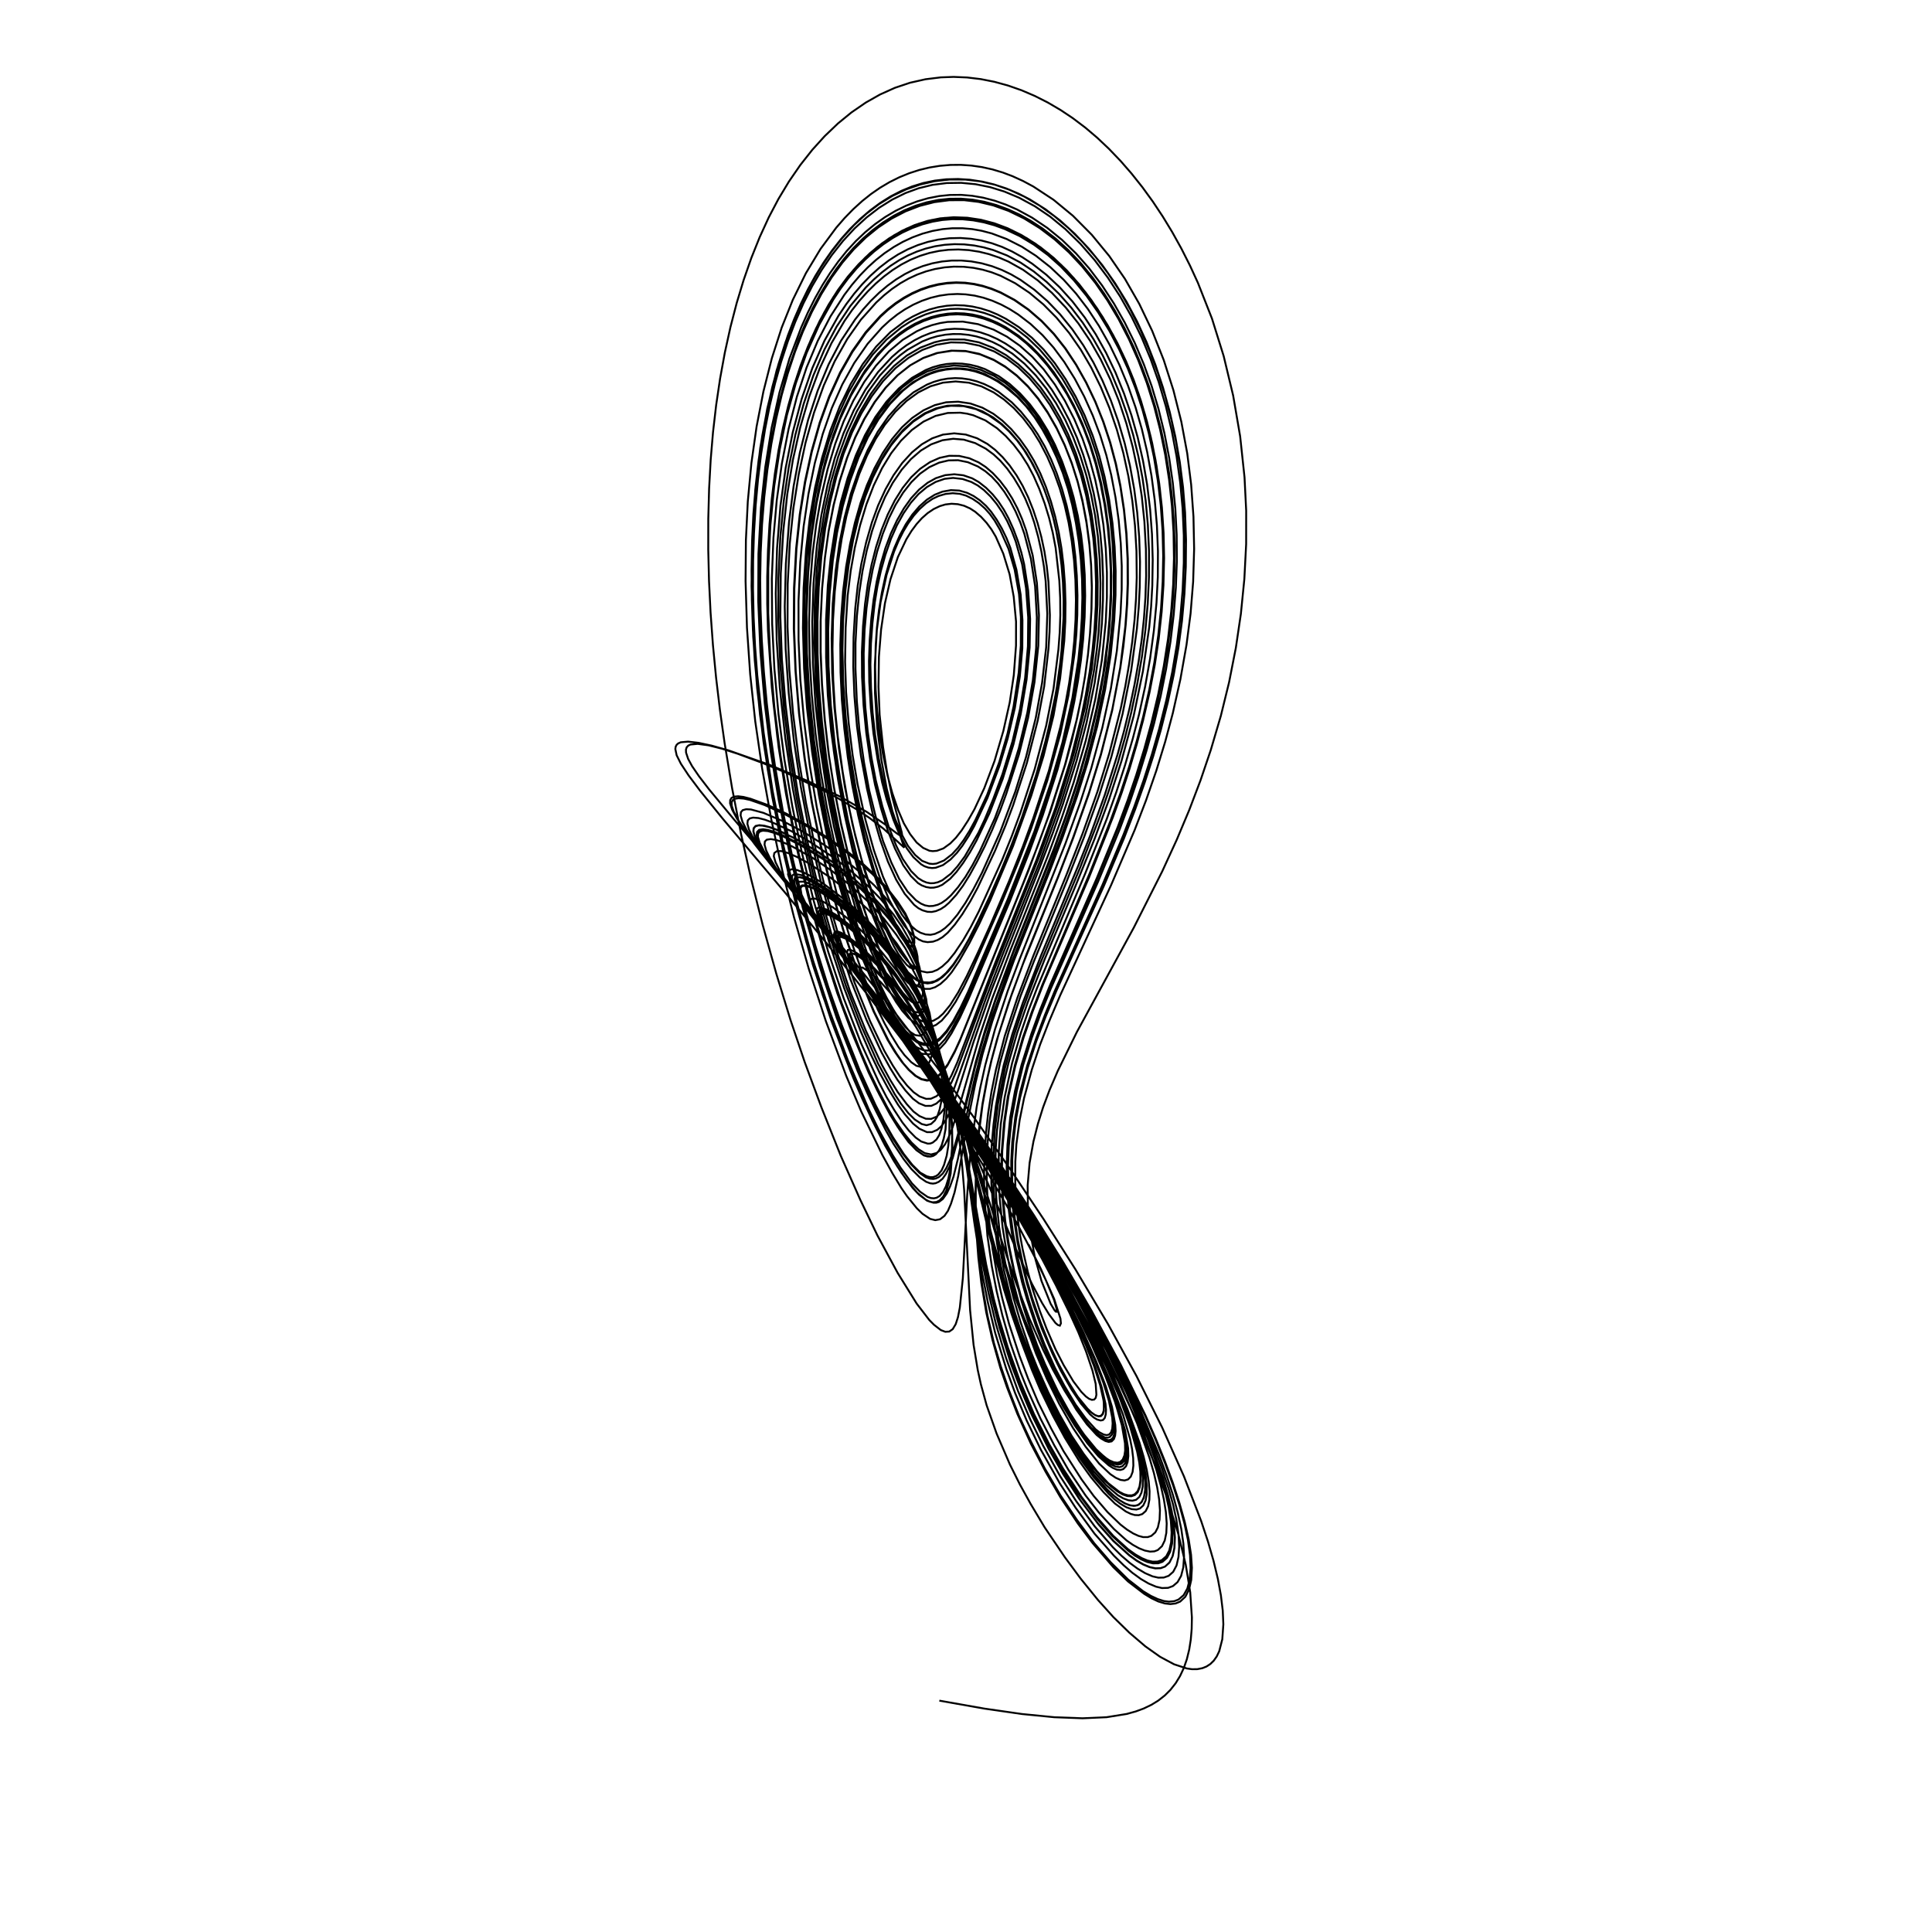 <?xml version="1.0" encoding="utf-8" ?>
<svg xmlns="http://www.w3.org/2000/svg" xmlns:cc="http://creativecommons.org/ns" xmlns:dc="http://purl.org/dc/elements/1.1/" xmlns:ev="http://www.w3.org/2001/xml-events" xmlns:inkscape="http://www.inkscape.org/namespaces/inkscape" xmlns:rdf="http://www.w3.org/1999/02/22-rdf-syntax-ns" xmlns:sodipodi="http://sodipodi.sourceforge.net/DTD/sodipodi-0.dtd" xmlns:xlink="http://www.w3.org/1999/xlink" baseProfile="tiny" height="27.093cm" version="1.2" viewBox="0 0 1024.0 1024.0" width="27.093cm">
  <defs/>
  <g fill="none" id="layer1" inkscape:groupmode="layer" inkscape:label="1" stroke="black" style="display:inline">
    <polyline points="497.875,901.375 521.665,905.583 541.671,908.469 558.814,910.165 573.794,910.725 586.524,910.152 597.139,908.44 601.967,907.106 606.13,905.571 610.315,903.559 613.873,901.366 617.39,898.608 620.318,895.693 623.139,892.119 625.45,888.343 627.43,884.111 629.053,879.43 630.307,874.297 631.137,869.047 631.616,863.387 631.733,857.312 630.836,843.903 628.458,829.284 624.532,813.083 618.846,794.729 611.525,774.836 602.768,753.957 592.501,731.951 581.391,710.183 568.866,687.492 554.63,663.343 539.26,638.715 525.55,617.758 511.27,596.787 496.352,575.718 481.4,555.407 460.124,527.603 437.545,499.195 415.724,472.658 382.787,433.593 370.995,419.016 364.985,411.003 360.867,404.764 358.639,400.308 357.935,396.996 358.118,395.76 358.625,394.781 359.431,394.04 360.822,393.421 364.7,393.072 370.159,393.702 377.217,395.203 385.858,397.626 407.677,405.293 427.682,413.747 445.375,422.25 459.408,430.33 468.86,436.78 475.312,441.703 477.714,443.271 478.258,443.207 477.939,441.148 472.875,422.345 470.141,409.245 468.022,395.78 466.22,378.856 465.62,363.998 465.839,348.143 466.989,333.742 469.042,319.7 471.983,306.966 475.888,295.278 480.39,285.823 483.124,281.39 485.811,277.76 488.633,274.63 491.697,271.938 494.884,269.801 498.142,268.248 501.095,267.375 504.329,266.999 507.661,267.223 510.957,268.053 514.157,269.482 516.875,271.25 519.968,273.913 522.923,277.135 525.459,280.565 527.78,284.437 531.764,293.441 535.125,304.423 537.29,316.271 538.524,329.428 538.508,342.129 537.339,357.795 535.183,372.253 531.809,387.371 527.103,403.398 521.681,417.757 516.5,428.875 513.041,434.967 509.665,440.159 506.679,443.996 503.696,447.02 500.039,449.669 496.544,450.943 494.375,451.125 492.627,450.919 489.264,449.394 485.838,446.541 482.361,442.064 479.016,436.318 475.992,429.248 472.927,420.303 470.43,411.115 467.996,399.693 466.208,388.544 464.898,376.87 464.109,365.38 463.85,353.593 464.129,341.956 464.772,332.697 465.852,323.475 467.413,314.052 469.352,305.138 471.412,297.793 473.978,290.498 476.913,283.767 480.083,277.881 483.556,272.741 487.31,268.366 491.274,264.84 495.445,262.206 499.505,260.587 503.999,259.782 508.458,260.008 512.586,261.195 516.044,262.904 519.41,265.219 522.619,268.12 525.346,271.247 528.298,275.475 531.018,280.141 533.49,285.253 535.521,290.405 538.732,301.947 540.962,315.124 541.922,328.729 541.853,343.661 540.529,358.554 537.894,375.279 534.107,391.379 529.716,406.025 523.362,422.962 516.378,437.836 513.5,443.0 510.077,448.29 507.129,452.098 503.822,455.523 499.8,458.511 495.911,459.932 493.985,460.083 492.051,459.84 489.98,459.132 488.212,458.092 484.098,454.3 480.59,449.601 476.813,442.474 473.529,434.523 469.875,423.428 467.55,414.711 465.243,403.117 462.945,388.654 461.573,375.613 460.72,361.522 460.574,350.38 460.965,338.968 461.848,327.517 463.017,317.821 464.665,308.266 466.774,299.06 469.259,290.58 472.121,282.897 475.417,275.808 479.064,269.457 482.912,264.071 487.141,259.494 491.66,255.872 496.064,253.42 500.987,251.839 505.805,251.366 510.609,251.919 515.305,253.531 518.785,255.515 522.584,258.493 526.134,262.037 529.228,265.863 532.092,270.193 534.5,274.625 537.144,280.481 539.48,286.721 541.365,292.935 542.82,299.043 544.953,312.995 545.988,328.094 545.726,343.142 544.104,360.244 540.995,378.472 537.167,394.465 531.452,412.87 524.452,430.99 517.635,445.381 514.099,451.736 510.51,457.337 506.927,462.154 503.625,465.75 499.398,468.979 497.135,469.966 494.959,470.464 493.063,470.528 490.808,470.135 488.5,469.25 486.57,468.062 482.805,464.328 478.725,458.581 474.336,449.709 470.652,440.53 466.929,428.378 463.75,415.801 461.205,402.603 459.149,388.476 457.704,373.821 456.899,358.804 456.815,345.649 457.414,331.915 458.484,320.131 459.926,309.709 461.932,299.377 464.362,289.8 467.259,280.789 470.503,272.74 474.261,265.249 478.423,258.611 482.93,252.978 487.693,248.483 492.92,244.929 497.989,242.686 503.106,241.578 508.42,241.649 513.782,242.881 518.683,245.069 522.4,247.485 526.232,250.776 530.033,254.872 533.373,259.253 536.462,264.123 539.268,269.449 541.661,274.952 543.876,281.127 547.337,294.315 549.582,309.002 550.674,326.008 550.328,342.249 548.311,361.551 544.916,380.516 540.061,399.912 533.359,420.689 529.938,430.027 525.902,439.789 521.906,448.629 517.8,456.773 513.92,463.841 510.409,469.459 506.86,474.254 503.048,478.447 500.815,480.389 498.624,481.82 496.077,482.902 493.82,483.356 491.562,483.258 488.906,482.474 486.729,481.337 484.512,479.588 479.5,473.73 475.0,466.279 470.614,456.689 466.548,445.19 462.747,432.157 459.516,418.032 456.303,400.618 454.214,384.947 452.857,368.92 452.243,353.363 452.397,337.757 453.299,322.416 454.612,310.431 456.512,298.931 459.085,287.423 462.125,276.875 465.395,267.925 469.351,259.305 473.592,251.875 478.205,245.395 483.336,239.789 488.599,235.483 494.113,232.309 499.794,230.351 505.738,229.674 511.859,230.322 517.882,232.284 523.352,235.301 527.394,238.402 531.375,242.254 535.136,246.697 538.85,252.012 542.045,257.522 544.916,263.477 547.634,270.296 549.967,277.348 551.95,284.696 553.567,292.283 554.801,300.054 555.71,308.457 556.467,325.987 556.292,334.717 555.721,343.839 553.443,363.763 550.06,381.72 544.272,404.36 537.049,426.596 533.058,437.248 527.38,450.949 518.204,470.46 514.266,477.741 510.019,484.601 506.039,490.107 502.281,494.388 499.55,496.713 497.014,498.207 494.491,499.101 491.611,499.357 489.196,498.95 486.933,497.916 484.315,496.022 481.76,493.625 479.18,490.462 476.55,486.508 471.047,476.407 466.013,464.222 461.367,450.21 457,433.961 453.58,418.038 450.545,399.552 448.302,380.953 446.981,362.793 446.502,344.695 446.87,328.814 448.096,312.84 449.83,299.278 452.161,286.312 455.061,274.402 458.62,263.133 462.669,253.01 467.215,243.971 472.334,235.984 477.966,229.123 484.003,223.513 490.557,219.163 497.031,216.441 500.7,215.528 504.026,215.077 510.69,215.242 517.278,216.855 523.858,219.962 530.371,224.541 534.861,228.69 539.092,233.487 542.781,238.538 546.543,244.681 550.076,251.494 553.097,258.41 555.746,265.696 557.989,273.302 559.901,281.671 561.469,290.592 562.625,299.633 563.376,308.753 563.727,317.909 563.681,327.571 562.46,347.524 559.878,366.282 554.924,389.939 549.209,410.625 541.466,433.757 536.082,447.991 530.461,461.745 524.767,474.701 518.315,488.358 513.598,497.645 509.194,505.343 505.285,511.161 501.489,515.683 498.531,518.313 495.65,520.005 492.76,520.735 489.75,520.625 487.181,519.838 484.611,518.245 481.434,515.441 478.585,512.099 475.463,507.511 471.889,501.42 465.842,488.533 459.923,472.739 453.94,452.907 449.474,434.725 445.408,413.606 442.43,393.965 440.329,373.737 439.152,353.182 438.959,334.052 439.723,315.005 441.408,297.139 443.642,282.426 446.694,268.274 450.556,254.773 455.058,242.496 460.0,231.828 465.601,222.3 471.81,214.012 478.548,207.114 482.224,204.134 485.754,201.744 489.255,199.792 493.182,198.061 497.171,196.77 501.203,195.922 505.261,195.52 508.957,195.546 513.014,196.008 516.68,196.824 520.746,198.183 524.558,199.867 528.614,202.107 532.273,204.549 539.279,210.468 543.933,215.462 548.278,221.087 552.468,227.575 556.515,234.913 560.174,242.733 563.278,250.6 566.074,259.161 568.286,267.611 570.26,277.24 571.782,286.966 572.859,296.772 573.504,306.999 573.671,316.848 573.371,327.752 572.671,338.605 571.557,349.583 568.375,370.0 563.098,393.651 557.25,414.064 548.233,440.733 534.14,476.609 513.055,525.792 509.157,533.944 505.068,541.434 501.661,546.477 498.51,549.977 495.571,552.168 492.755,553.187 489.801,553.208 486.851,552.169 483.366,549.751 480.199,546.692 476.725,542.223 472.948,536.455 469.497,530.243 465.482,522.012 461.699,513.562 458.192,504.715 450.484,482.055 444.198,459.785 438.819,436.88 434.825,415.774 431.431,392.338 428.964,368.416 427.721,346.388 427.518,324.423 428.362,303.398 430.224,283.745 432.81,266.638 436.232,250.419 440.378,235.595 445.201,222.292 451.039,209.67 457.495,198.639 464.659,189.006 468.487,184.771 472.344,181.066 476.473,177.664 480.733,174.702 485.105,172.188 489.573,170.13 494.118,168.536 498.723,167.414 503.37,166.772 507.682,166.613 512.343,166.914 516.795,167.657 521.56,168.936 526.277,170.694 530.595,172.743 535.16,175.38 539.616,178.45 543.945,181.935 549.867,187.603 555.243,193.798 560.529,200.978 565.605,209.092 570.048,217.442 574.18,226.62 577.649,235.848 580.678,245.718 583.308,256.391 585.466,267.593 587.068,278.893 588.157,290.601 588.688,302.267 588.682,314.224 588.152,326.723 587.094,339.317 584.668,357.401 581.148,375.759 576.411,395.476 570.831,414.748 565.231,431.605 558.79,449.367 538.007,501.757 527.716,529.356 522.096,546.08 517.289,562.441 507.697,601.374 505.197,610.246 503.376,615.245 501.568,619.106 499.693,621.98 497.685,623.836 496.027,624.622 494.611,624.883 492.711,624.691 490.724,624.005 487.358,621.683 482.657,616.885 478.138,611.025 473.232,603.462 468.302,594.66 462.458,583.143 457.694,572.764 452.448,560.269 446.745,545.781 441.95,532.534 432.37,502.584 423.974,472.107 417.513,444.277 412.113,416.106 407.902,388.075 404.909,360.521 403.104,333.32 402.565,307.727 403.286,282.274 405.255,257.939 408.224,236.201 412.178,216.162 417.194,197.505 423.367,179.86 426.878,171.504 430.506,163.829 434.56,156.202 438.702,149.289 443.091,142.796 447.514,137.013 452.181,131.651 457.353,126.471 462.436,122.061 468.009,117.919 473.756,114.333 479.324,111.471 485.347,109.011 491.138,107.24 497.356,105.965 503.292,105.34 509.234,105.287 515.516,105.827 521.794,106.959 528.043,108.667 534.238,110.933 540.357,113.739 546.375,117.069 552.592,121.132 559.579,126.514 566.298,132.593 572.74,139.371 579.129,147.118 585.12,155.445 590.698,164.29 596.024,173.931 600.873,183.993 605.088,194.044 608.951,204.735 612.281,215.619 615.256,227.268 617.701,238.992 619.688,251.127 621.188,263.621 622.151,276.043 622.612,289.076 622.511,302.262 621.827,316.059 620.547,330.273 618.756,344.016 616.382,357.997 613.425,372.118 609.901,386.308 606.265,399.234 602.201,412.245 597.727,425.254 592.882,438.179 579.648,470.332 556.454,522.923 551.053,536.375 546.541,548.788 541.704,564.149 538.118,578.703 535.665,592.482 534.222,606.648 533.797,618.179 534.107,631.0 534.951,642.037 536.5,654.125 538.453,664.941 541.404,677.605 544.367,688.151 548.248,700.074 552.622,711.526 558.325,724.487 564.014,735.664 569.704,745.398 575.767,753.907 580.819,759.542 583.275,761.523 585.509,762.812 587.384,763.353 588.793,763.081 589.891,762.031 590.61,760.182 590.881,757.51 590.667,753.949 588.902,744.651 585.483,733.427 580.492,720.519 574.033,705.95 566.385,690.347 557.589,673.779 541.206,645.277 523.109,616.431 498.839,580.086 452.927,514.947 445.03,502.217 443.208,498.475 442.61,496.201 442.837,494.853 444.0,494.375 446.184,495.026 448.815,496.454 455.706,501.833 464.226,509.942 471.626,518.321 477.783,526.239 485.1,537.137 490.337,546.102 494.986,555.345 498.72,563.621 503.344,575.383 506.781,585.156 512.712,605.523 526.072,659.699 532.513,683.229 536.226,695.187 541.763,710.982 550.751,732.827 556.392,744.341 564.845,759.906 572.19,771.512 578.924,780.775 586.263,788.991 589.749,792.3 593.066,794.929 595.891,796.656 598.532,797.752 600.928,798.161 602.995,797.806 604.911,796.328 606.17,793.992 606.91,790.648 607.054,786.86 606.608,781.63 605.606,775.718 602.058,762.12 596.767,747.12 588.781,728.201 579.456,708.534 569.038,688.551 557.425,668.03 544.155,645.916 530.195,623.814 515.692,601.968 501.723,581.841 486.769,560.975 441.148,499.819 427.415,480.59 423.522,474.257 421.263,469.459 420.75,466.625 421.126,465.609 421.963,465.042 423.956,464.962 427.16,465.912 431.238,467.915 436.172,470.859 446.356,478.244 457.284,487.734 466.629,497.602 474.171,506.771 481.029,517.027 486.711,527.173 492.217,539.125 495.962,550.005 498.587,559.94 501.076,574.214 501.782,586.371 501.153,598.324 500.278,603.078 499.123,606.927 497.668,609.935 496.02,611.793 494.711,612.611 493.245,613.009 491.584,612.956 489.67,612.387 485.725,609.634 481.838,605.563 475.787,597.257 471.796,590.792 464.861,577.726 460.02,567.498 450.546,544.647 443.051,523.897 434.028,495.421 427.447,471.285 421.263,444.429 416.009,417.091 412,390.583 409.076,364.313 407.038,334.183 406.644,319.988 406.646,305.597 407.054,291.476 407.861,277.708 409.056,264.363 410.677,251.123 412.628,238.753 414.96,226.912 417.724,215.33 420.806,204.444 424.288,193.922 428.171,183.824 432.453,174.211 436.964,165.444 441.823,157.274 447.16,149.576 452.595,142.866 458.613,136.538 464.931,130.962 471.212,126.37 478.024,122.359 484.716,119.323 491.567,117.091 498.357,115.719 505.499,115.136 512.682,115.395 519.867,116.472 527.014,118.344 534.082,120.988 541.375,124.572 548.825,129.184 555.707,134.378 562.496,140.473 569.139,147.435 575.43,155.052 581.553,163.575 587.04,172.33 592.27,181.898 596.838,191.529 600.914,201.496 604.695,212.39 607.9,223.37 610.67,234.87 612.974,246.844 614.733,258.856 615.998,271.213 616.77,284.573 616.944,297.925 616.536,311.774 615.543,325.668 613.984,339.537 611.823,353.664 609.157,367.51 605.854,381.812 602.215,395.396 597.991,409.343 593.229,423.516 587.484,439.258 577.204,465.046 552.452,522.748 547.309,535.923 543.106,547.947 538.458,563.608 534.838,578.992 532.541,594.43 531.218,610.145 531.009,622.671 531.472,633.281 532.798,647.125 534.863,660.625 537.282,672.847 540.703,686.128 544.34,698.036 549.166,711.658 553.865,722.96 560.413,736.931 566.763,748.357 573.298,758.683 579.921,767.221 585.229,772.647 587.782,774.518 590.428,775.851 592.604,776.288 594.246,775.88 595.562,774.656 596.466,772.571 596.868,769.581 596.764,766.24 595.102,756.19 591.684,744.247 586.402,730.111 579.477,714.099 571.491,697.572 562.507,680.628 543.713,648.034 523.348,615.701 507.998,592.678 492.721,570.547 444.847,504.11 437.4,492.212 435.375,488.125 434.587,485.431 434.639,484.34 435.037,483.629 435.743,483.286 436.719,483.299 440.06,484.597 444.639,487.306 449.125,490.625 455.982,496.445 461.082,501.3 465.634,506.202 474.821,517.22 482.411,528.274 488.616,539.012 495.777,553.855 503.098,573.935 508.207,593.198 512.047,612.257 522.079,671.106 525.577,687.549 529.732,703.517 535.935,723.062 540.64,735.366 546.135,748.326 555.809,767.872 563.575,781.433 571.897,794.24 582.375,808.125 590.112,816.804 598.608,824.443 602.45,827.224 605.901,829.226 609.219,830.609 612.335,831.289 615.183,831.181 617.482,830.327 619.916,828.066 621.578,824.688 622.499,820.409 622.742,814.916 622.233,808.296 621.008,800.85 619.09,792.555 616.398,783.167 609.407,763.457 600.092,741.67 588.146,717.082 574.195,691.065 561.311,668.831 546.554,644.933 530.245,619.876 513.153,594.836 495.079,569.566 474.19,541.656 452.833,514.045 422.398,475.641 411.829,461.785 405.987,453.612 402.106,447.589 400.092,443.611 399.281,440.698 399.434,438.973 400.474,437.775 402.457,437.356 405.207,437.668 408.614,438.595 412.926,440.235 423.276,445.418 434.127,451.856 443.701,458.654 454.041,467.061 462.979,475.545 469.91,483.185 475.901,491.14 480.83,498.772 484.662,506.431 487.359,513.651 489.08,521.719 489.246,524.88 489.024,527.503 488.44,529.479 487.456,530.895 485.807,531.589 483.719,531.054 481.479,529.4 478.508,526.186 476.007,522.71 473.063,517.809 467.486,506.683 461.097,490.864 455.933,475.553 450.33,455.9 445.724,436.334 441.899,416.716 439.353,400.466 437.195,381.752 435.687,362.373 434.983,345.467 434.993,328.468 435.744,311.652 437.206,295.63 439.189,281.549 441.869,267.74 445.14,254.794 449.069,242.526 453.396,231.715 458.196,222.042 463.769,212.957 469.634,205.268 475.927,198.754 482.505,193.594 489.41,189.741 496.939,187.096 504.634,185.912 512.006,186.164 519.452,187.826 526.829,190.894 533.051,194.619 539.028,199.265 544.971,205.07 550.247,211.42 555.439,219.019 560.145,227.28 564.352,236.138 568.156,245.876 571.241,255.684 573.759,265.926 575.859,277.111 577.409,288.792 578.322,300.147 578.668,311.484 578.449,323.456 577.712,335.948 576.594,347.375 575.028,358.869 573.139,369.667 570.581,381.781 564.402,405.58 555.87,432.136 550.386,447.368 542.418,467.845 509.115,550.461 506.277,556.695 502.408,563.979 499.506,567.967 496.815,570.557 493.976,572.131 491.48,572.495 488.531,571.943 485.5,570.281 481.857,567.104 478.775,563.626 475.277,558.641 470.935,551.55 463.328,536.303 455.733,518.072 447.316,493.893 441.134,472.714 435.009,447.816 430.467,425.865 426.632,402.595 423.638,378.563 421.77,355.995 420.897,333.651 421.024,311.955 422.152,290.976 424.053,272.893 426.806,255.485 430.31,239.339 434.594,224.252 439.613,210.449 445.328,197.94 451.793,186.547 458.948,176.443 466.736,167.797 470.567,164.312 474.736,161.043 479.036,158.184 483.45,155.741 487.961,153.719 492.55,152.121 497.201,150.952 501.896,150.216 506.616,149.918 511.345,150.062 516.066,150.653 520.843,151.712 525.435,153.156 530.305,155.144 537.634,159.047 545.036,164.166 552.116,170.293 558.527,177.052 564.549,184.68 570.336,193.381 575.601,202.716 580.478,212.951 584.622,223.319 588.301,234.444 591.338,245.875 593.819,257.935 595.703,270.444 596.946,282.961 597.618,296.17 597.669,309.603 597.256,320.723 596.46,331.788 593.743,353.861 589.583,375.764 583.549,399.522 577.165,420.218 568.765,443.931 560.796,464.659 544.0,506.0 534.682,531.33 528.401,551.068 525.396,562.276 523.093,572.315 520.738,584.987 518.78,599.172 517.995,608.089 517.189,623.051 516.968,636.392 517.366,651.186 518.547,666.695 520.127,680.037 522.729,695.617 526.061,710.324 530.231,725.095 533.734,735.289 539.23,749.392 546.408,765.212 554.218,780.111 562.06,793.596 571.34,807.557 579.097,817.864 590.059,830.608 597.867,838.196 606.42,844.754 610.28,847.101 613.896,848.808 617.394,849.866 620.336,850.193 623.06,849.882 625.507,848.874 628.259,846.313 630.219,842.459 631.382,837.43 631.741,830.955 631.286,824.034 630.014,815.873 627.926,806.62 625.066,796.437 621.469,785.47 617.323,774.242 612.573,762.549 607.065,750.058 594.029,723.377 578.537,694.71 563.72,669.332 547.972,644.043 530.573,617.742 511.312,590.062 490.598,561.642 469.383,533.819 448.535,507.529 409.338,459.285 400.116,447.555 394.662,440.083 390.574,433.843 388.045,429.127 386.95,425.782 387.008,424.079 387.716,422.916 389.003,422.247 391.212,422.033 394.028,422.386 397.697,423.324 406.908,426.652 416.737,431.229 429.838,438.446 439.411,444.428 450.018,451.982 457.792,458.25 464.478,464.508 470.377,470.936 475.824,477.978 479.862,484.185 483.127,491.137 484.404,495.996 484.421,498.032 484.0,499.125 483.481,499.576 482.844,499.641 480.747,498.444 478.906,496.281 475.969,491.885 472.318,484.926 467.597,473.623 463.16,460.637 459.122,446.756 455.416,431.11 452.161,414.627 449.858,399.518 447.868,382.46 446.794,369.485 446.223,355.926 446.18,340.825 446.713,326.055 447.794,312.654 449.497,299.344 451.535,287.809 454.081,276.691 456.947,266.935 460.469,257.346 464.494,248.464 468.976,240.432 473.631,233.702 478.717,227.858 484.432,222.781 490.125,219.05 495.999,216.454 502.092,215.026 508.361,214.803 514.606,215.802 520.723,218.008 526.37,221.239 531.019,224.815 535.456,229.064 539.884,234.245 543.769,239.735 547.328,245.756 550.51,252.196 553.467,259.302 556.174,267.126 558.47,275.27 560.344,283.666 561.773,292.13 562.87,301.208 563.562,310.344 563.866,319.87 563.757,329.353 563.244,338.933 561.22,358.11 557.975,376.692 552.349,400.221 545.849,421.592 537.756,443.954 526.823,470.519 520.154,485.018 514.892,495.654 510.45,503.602 505.47,511.268 502.602,514.873 499.567,517.866 496.835,519.754 494.14,520.883 491.609,521.25 488.652,520.77 485.85,519.514 483.236,517.591 480.193,514.494 477.152,510.572 473.921,505.505 470.607,499.473 465.187,487.369 458.919,470.353 453.729,452.772 448.773,432.304 445.036,412.567 441.977,391.331 439.971,370.794 438.924,350.313 438.825,330.842 439.73,312.206 441.298,296.656 443.566,281.774 446.34,268.608 449.764,256.353 454.144,244.082 459.06,233.129 464.522,223.42 470.334,215.31 476.95,208.161 483.74,202.669 490.859,198.643 494.541,197.204 498.563,196.086 502.263,195.453 506.36,195.178 510.465,195.344 514.184,195.879 518.242,196.889 521.884,198.19 529.196,202.025 534.845,206.14 540.236,211.085 545.32,216.796 550.272,223.549 554.569,230.636 558.567,238.57 562.148,247.056 565.372,256.317 567.971,265.566 570.06,275.082 571.716,285.419 572.888,296.055 573.586,307.08 573.778,318.056 573.484,328.921 572.665,340.509 571.449,351.733 569.872,362.651 567.827,373.952 565.432,384.933 558.956,409.145 550.586,434.65 544.276,451.667 535.903,472.838 515.746,520.338 509.238,534.329 505.44,541.472 501.797,546.968 497.767,551.368 494.897,553.303 492.436,554.043 489.441,553.842 486.243,552.59 483.186,550.356 479.842,546.995 476.656,542.89 473.282,537.688 469.632,531.257 466.131,524.217 458.591,506.413 451.526,486.166 445.127,464.318 439.857,442.587 435.368,419.998 431.885,397.532 429.269,374.554 427.73,353.763 427.188,333.481 427.612,312.782 428.979,292.782 430.961,276.067 433.756,260.012 437.325,244.86 441.63,230.791 446.547,218.155 452.06,206.901 458.479,196.428 465.314,187.559 472.94,179.857 476.811,176.71 480.805,173.954 484.918,171.596 489.127,169.643 493.415,168.1 497.763,166.972 502.156,166.262 506.574,165.976 511.0,166.117 515.417,166.69 519.808,167.7 524.179,169.151 528.603,171.052 532.956,173.354 539.913,177.973 546.571,183.578 552.861,190.11 558.472,197.169 563.942,205.449 569.085,214.694 573.667,224.514 577.659,234.825 581.032,245.546 583.673,256.207 585.93,268.294 587.553,280.414 588.601,292.922 589.042,305.369 588.889,318.052 588.122,331.308 586,350.891 582.789,369.898 578.044,390.486 572.104,411.585 566.602,428.414 558.352,451.382 537.066,504.839 527.539,530.449 521.766,548.323 516.844,565.404 507.799,603.362 504.96,613.725 503.225,618.382 501.317,622.286 499.568,624.761 497.56,626.389 495.902,627.121 494.486,627.341 492.983,627.154 490.875,626.375 487.609,624.141 483.063,619.619 478.945,614.364 473.523,606.194 469.488,599.066 464.318,588.927 459.578,579.106 454.641,567.852 443.565,539.717 434.433,512.198 425.517,481.297 418.743,453.415 412.736,424.018 408.537,398.659 405.339,373.002 403.034,345.652 401.875,318.553 401.988,293.607 403.316,269.224 405.606,247.633 408.957,226.783 413.161,207.912 418.389,190.171 424.683,173.453 428.221,165.557 432.015,158.013 435.881,151.156 439.975,144.679 444.294,138.609 448.829,132.985 453.607,127.793 458.598,123.062 463.782,118.806 469.139,115.036 474.648,111.764 480.29,109.004 486.044,106.767 491.892,105.065 497.812,103.912 503.432,103.337 509.404,103.281 515.248,103.768 521.095,104.773 527.268,106.385 533.059,108.408 539.128,111.064 547.078,115.394 555.13,120.822 562.886,127.137 570.282,134.29 577.29,142.258 584.087,151.233 590.39,160.852 596.179,171.038 601.434,181.711 606.277,193.156 610.384,204.576 614.0,216.625 617.138,229.472 619.701,242.752 621.616,256.028 622.943,269.617 623.662,283.448 623.758,297.437 623.228,311.437 622.088,325.841 620.373,340.165 618.037,354.723 615.152,369.062 611.675,383.457 607.726,397.693 603.423,411.628 598.714,425.446 593.508,439.41 581.916,467.502 556.866,524.169 551.48,537.399 546.905,549.931 542.246,564.585 538.882,578.361 536.213,592.832 534.697,607.42 534.26,618.109 534.658,631.724 535.396,642.023 536.889,653.255 539.091,665.206 542.531,679.73 545.167,688.831 549.504,701.854 553.641,712.62 559.094,724.865 564.112,734.428 570.077,744.444 575.415,751.753 580.653,757.528 582.724,759.138 584.926,760.297 586.535,760.646 587.835,760.339 588.85,759.235 589.505,757.285 589.719,754.447 589.5,751.375 587.748,742.52 584.475,731.794 579.957,720.096 573.508,705.503 566.343,690.761 558.523,675.929 542.325,647.6 525.527,620.415 497.175,577.866 454.044,516.487 446.822,504.693 444.726,500.326 444.2,498.202 444.483,496.956 445.759,496.563 447.906,497.365 450.9,499.141 457.387,504.271 465.783,512.481 472.71,520.511 479.231,529.116 485.832,539.189 491.37,548.736 495.963,557.947 500,566.943 503.92,576.918 507.315,586.598 514.289,609.92 526.074,656.423 532.35,678.81 540.337,703.198 545.921,718.03 549.936,727.464 556.891,742.055 563.463,754.032 571.096,766.587 578.655,776.98 585.593,784.856 588.84,787.832 592.239,790.427 595.037,792.085 597.431,792.941 599.621,793.06 601.512,792.39 603.013,790.878 604.052,788.398 604.562,784.938 604.536,780.746 603.958,775.585 602.876,769.939 599.204,756.786 593.623,741.198 586.592,724.535 578.182,706.982 567.674,686.995 556.033,666.359 543.415,645.309 529.435,623.253 514.207,600.293 490.664,566.639 441.812,500.624 430.631,484.697 426.722,478.334 424.634,473.961 424.125,472.098 424.081,470.711 424.453,469.772 425.193,469.252 427.417,469.298 430.752,470.474 435.284,472.861 440.041,475.979 445.973,480.357 451.789,485.128 462.68,495.558 470.16,504.152 479.426,516.891 485.629,527.361 491.227,538.622 496.481,552.238 500.218,565.884 502.691,578.578 504.181,592.285 504.587,600.256 504.587,608.668 503.601,619.787 502.673,624.602 501.377,628.733 499.803,631.825 498.022,633.899 496.435,634.822 495.0,635.141 493.398,635.001 491.647,634.41 487.568,631.57 483.338,627.188 477.287,618.882 473.056,612.112 465.672,598.65 460.448,587.933 449.454,562.164 439.695,535.95 430.805,508.717 422.729,479.684 415.072,447.496 409.442,418.894 404.771,388.541 401.37,357.937 400.205,342.616 399.449,327.336 399.103,312.193 399.163,297.273 399.625,282.652 400.507,268.01 401.793,253.791 403.443,240.403 405.508,227.483 407.947,215.158 410.818,203.102 414.018,191.741 417.633,180.755 421.532,170.538 425.828,160.785 430.499,151.598 435.505,143.095 440.889,135.195 446.882,127.632 452.956,121.075 459.329,115.228 465.975,110.127 472.866,105.808 479.978,102.306 486.963,99.753 494.279,97.97 501.826,97.016 509.445,96.91 517.093,97.635 524.729,99.176 532.312,101.514 540.154,104.803 548.534,109.346 556.672,114.863 564.691,121.465 572.627,129.216 580.127,137.797 587.157,147.125 593.678,157.118 599.655,167.692 605.052,178.764 609.803,190.18 614.139,202.482 617.93,215.37 621.058,228.413 623.605,241.911 625.539,255.787 626.803,269.58 627.436,283.822 627.433,298.313 626.808,312.849 625.571,327.37 623.737,341.808 621.268,356.44 618.185,371.076 614.354,386.447 610.519,399.865 606.116,413.619 601.173,427.586 595.422,442.537 584.273,469.155 559.074,525.217 553.899,537.785 549.253,550.187 544.433,564.854 540.784,578.61 538.179,591.833 536.526,605.278 535.974,615.267 536.007,626.623 536.415,636.122 537.489,646.312 539.233,658.047 541.343,668.491 544.294,680.273 547.806,691.845 552.164,704.159 557.792,717.362 562.249,726.5 567.875,736.375 572.995,744.011 577.767,749.648 579.699,751.306 581.516,752.391 583.405,752.897 584.625,752.625 585.535,751.562 586.095,749.591 586.218,747.171 585.94,744.072 583.94,735.322 580.561,724.748 576.412,714.097 570.508,700.904 563.635,686.86 555.958,672.322 540.331,645.104 523.532,617.839 501.33,584.295 457.961,521.631 451.283,510.652 449.5,506.875 448.953,504.656 449.351,503.514 450.536,503.359 452.547,504.186 455.453,506.031 460.75,510.5 469.538,519.544 475.938,527.343 481.958,535.6 488.269,545.666 493.344,554.523 497.22,562.347 501.759,572.509 509.261,592.071 516.127,613.681 530.833,665.149 536.985,684.6 545.164,706.945 551.653,722.05 557.209,733.891 563.356,745.24 569.655,755.576 576.405,765.067 582.259,771.931 587.655,776.652 590.0,778.125 592.016,778.944 593.828,779.127 595.382,778.638 596.83,777.114 597.653,774.911 598.043,771.744 597.928,767.563 596.327,758.117 592.719,745.859 587.145,730.874 580.192,714.835 571.915,697.858 561.801,678.807 552.696,662.708 543.03,646.47 519.963,610.243 494.406,572.827 443.617,502.49 435.625,490.0 433.808,486.356 432.891,483.344 432.879,482.189 433.196,481.427 433.806,481.04 434.848,481.009 438.262,482.131 442.781,484.7 448.847,489.154 454.516,493.884 465.994,505.407 473.375,514.25 482.312,527.107 489.532,539.757 494.984,551.284 498.514,560.274 501.344,568.498 504.672,579.859 506.723,588.266 509.705,603.012 512.241,617.775 516.342,647.542 520.691,675.473 523.598,690.363 527.449,706.418 533.363,725.607 538.099,738.519 544.204,752.999 551.697,768.434 561.752,786.286 570.018,799.026 580.128,812.88 590.482,824.626 595.585,829.658 600.127,833.585 604.683,836.901 608.816,839.317 612.754,840.983 615.892,841.702 619.106,841.597 621.683,840.65 624.144,838.543 626.017,835.246 627.162,830.777 627.578,824.911 627.236,818.304 626.118,810.444 624.258,801.784 621.708,792.477 618.405,782.253 614.31,771.027 604.314,747.153 592.341,722.261 578.172,695.892 563.997,671.439 548.732,646.628 532.922,622.316 516.508,598.415 494.333,567.637 470.801,536.365 454.43,515.381 416.389,467.964 403.643,451.567 398.962,445.012 395.709,439.863 393.513,435.545 392.546,432.227 392.699,430.497 393.652,429.398 395.484,428.905 398.024,429.033 404.678,430.849 415.27,435.372 425.507,440.755 437.133,448.001 446.412,454.598 456.362,462.731 463.462,469.322 469.724,476.241 475.325,483.293 479.496,489.786 483.127,496.836 485.739,504.252 486.301,506.89 486.467,509.459 486.237,511.392 485.625,512.75 484.455,513.502 482.375,512.875 480.579,511.385 478.221,508.538 475.986,505.376 473.74,501.491 467.812,488.975 462.564,474.958 457.869,460.302 453.286,442.91 449.548,425.959 446.65,409.231 444.066,390.655 442.562,375.715 441.626,360.49 441.243,344.004 441.503,328.729 442.451,313.534 444.108,298.398 446.149,285.423 448.653,273.448 451.745,262.033 455.433,251.198 459.543,241.451 464.152,232.612 468.99,225.139 474.515,218.295 480.435,212.552 486.676,208.004 493.174,204.74 499.775,202.821 506.487,202.173 513.573,202.852 520.173,204.774 526.693,208 532.143,211.752 537.365,216.331 542.305,221.685 546.909,227.759 551.125,234.5 555.089,242.139 558.61,250.271 561.672,258.822 564.259,267.724 566.357,276.905 568.04,286.778 569.258,297.015 569.987,307.29 570.253,317.93 570.049,328.499 569.35,339.887 568.223,351.053 566.64,362.283 564.736,372.817 562.079,385.014 555.923,408.555 547.642,433.683 542.125,448.704 534.921,466.798 524.638,490.899 518.219,505.058 512.363,517.425 507.86,525.959 503.559,532.765 499.865,537.257 497.328,539.506 494.721,540.981 491.938,541.65 489.111,541.346 485.75,539.875 482.903,537.806 479.65,534.472 476.471,530.38 473.321,525.463 470.008,519.468 466.659,512.718 463.498,505.475 456.014,485.396 450.119,466.431 444.823,446.083 440.638,426.489 436.898,404.417 434.159,382.965 432.465,362.109 431.673,340.76 431.817,320.693 432.951,301.298 434.744,285.018 437.215,269.783 440.325,255.655 444.233,242.112 448.909,229.381 454.158,217.966 460.075,207.661 466.352,199.014 473.262,191.617 477.054,188.323 480.962,185.424 488.747,181.011 492.908,179.344 496.799,178.203 501.085,177.395 505.075,177.044 509.079,177.066 513.448,177.51 517.438,178.297 521.756,179.564 526.023,181.25 530.217,183.35 536.668,187.504 543.045,192.821 549.019,199.006 554.606,206.02 559.757,213.775 564.61,222.549 568.76,231.619 572.586,241.7 575.729,251.786 578.402,262.523 580.413,273.099 581.895,284.193 582.871,296.549 583.268,309.222 583.084,321.745 582.325,334.422 581.293,344.639 579.717,356.153 575.543,378.468 569.817,401.251 562.314,425.62 550.994,456.977 531.309,506.231 522.674,528.867 505.49,577.551 503.254,582.744 501.12,586.602 498.689,589.779 496.361,591.875 493.531,593.035 490.699,592.954 487.345,591.542 484.179,589.148 480.579,585.18 475.836,578.84 471.812,572.365 467.483,564.479 458.959,546.387 450.549,525.433 442.046,499.798 434.524,473.549 428.539,448.675 423.308,422.791 419.355,398.267 416.371,373.601 414.421,349.527 413.596,326.817 413.829,303.968 415.161,281.362 417.288,261.83 420.248,243.787 424.106,226.623 428.915,210.198 434.399,195.427 440.726,181.836 447.603,170.103 451.58,164.41 455.511,159.416 459.876,154.517 464.147,150.307 468.566,146.502 473.121,143.118 477.8,140.173 482.59,137.684 487.657,135.602 492.639,134.07 497.693,132.999 502.801,132.387 507.944,132.23 513.47,132.566 518.989,133.418 524.114,134.677 529.553,136.518 534.561,138.695 542.25,143.0 550.079,148.634 557.581,155.261 564.945,163.083 571.602,171.474 577.757,180.607 583.352,190.398 588.462,201.057 593.057,212.524 596.987,224.369 600.356,236.869 603.116,249.94 605.171,263.103 606.554,276.434 607.356,290.948 607.472,305.236 607.095,316.616 606.32,327.783 605.127,339.066 603.491,350.517 601.311,362.866 598.746,375.109 595.72,387.578 592.338,399.858 585.54,421.36 577.62,443.362 571.505,458.809 551.699,506.631 542.052,531.678 536.501,548.254 531.998,564.556 529.881,574.534 527.802,586.415 526.573,596.141 525.616,607.031 525.317,616.226 525.444,627.212 526.886,647.37 528.414,658.945 530.471,670.952 534.184,687.311 537.126,697.861 541.611,712.016 546.989,726.219 551.56,737.025 557.965,750.196 564.367,762.004 572.039,774.388 578.255,783.016 584.933,790.952 590.914,796.901 596.746,801.134 599.301,802.375 601.483,803.016 603.572,803.081 605.437,802.489 607.236,800.917 608.529,798.332 609.199,794.864 609.303,790.418 608.85,785.211 607.79,778.993 606.183,772.229 603.925,764.545 597.484,746.651 589.205,727.239 579.611,707.394 567.829,685.33 556.812,666.002 545.044,646.436 533.168,627.681 519.872,607.686 502.423,582.398 484.736,557.749 429.332,484.057 421.017,471.225 418.703,466.68 417.648,463.43 417.974,461.501 419.471,460.729 422.378,461.098 426.567,462.715 431.257,465.133 436.377,468.321 448.978,477.887 458.789,486.833 467.971,496.641 475.931,507.013 482.665,517.489 488.501,528.846 493.019,540.152 496.093,550.248 498.43,562.302 499.45,575.02 498.764,584.54 498.001,588.076 496.719,591.883 495.5,593.875 493.472,595.735 491.066,596.387 488.503,595.751 484.807,593.335 481.418,589.96 477.452,584.885 474.218,579.952 465.346,563.625 456.292,543.247 448.484,522.938 439.589,495.688 433.094,472.422 427.377,448.315 422.326,423.273 418.514,399.737 415.562,375.782 413.549,352.017 412.551,328.966 412.564,306.52 413.595,284.638 415.423,265.477 418.032,247.721 421.572,230.401 425.943,214.109 431.094,199.01 436.975,185.24 443.433,173.107 450.695,162.173 458.917,152.328 463.143,148.12 467.51,144.302 472.006,140.892 476.62,137.905 481.342,135.359 485.953,133.348 490.571,131.778 495.622,130.531 500.734,129.744 505.889,129.412 511.067,129.532 516.249,130.101 521.417,131.116 526.551,132.573 533.788,135.417 540.86,139.148 547.904,143.865 554.752,149.432 561.318,155.758 567.805,163.076 573.896,171.079 579.547,179.7 584.521,188.505 589.177,198.13 593.48,208.5 597.369,219.532 600.593,230.454 603.367,241.932 605.575,253.541 607.216,265.217 608.4,278.363 608.996,292.093 608.97,305.98 608.33,319.951 607.089,333.93 605.251,347.944 602.719,362.749 599.588,377.641 596.338,390.745 592.596,403.916 588.04,418.142 582.812,433.108 572.504,459.809 549.115,516.028 542.27,534.204 537.519,548.498 532.712,565.905 528.981,584.821 527.197,599.694 526.393,615.965 526.619,630.741 527.56,643.311 529.289,657.263 532.131,673.391 536.192,689.975 539.668,701.616 544.635,716.146 550.854,731.439 556.566,743.868 564.841,759.515 571.633,770.293 579.609,781.37 586.763,789.393 590.5,792.875 593.551,795.234 596.483,796.935 599.213,797.912 601.659,798.099 603.588,797.501 605.197,795.946 606.347,793.36 606.951,789.685 606.956,785.462 606.397,780.259 605.241,773.985 601.418,759.907 595.993,744.8 588.337,726.903 578.906,707.187 568.408,687.167 557.311,667.631 543.256,644.366 528.867,621.723 513.965,599.362 484.443,557.656 441.521,500.343 427.108,480.178 423.353,473.95 421.351,469.461 420.864,466.422 421.225,465.488 421.972,464.986 424.109,464.922 427.569,466.008 431.236,467.863 436.378,470.994 446.375,478.25 458.098,488.472 466.66,497.569 474.386,507.125 481.646,518.003 487.057,527.586 492.428,539.746 496.601,552.387 499.11,562.159 501.17,575.182 501.797,587.134 501.174,598.498 500.145,603.672 499.168,606.9 497.661,609.876 495.942,611.844 494.399,612.736 492.987,613.011 489.641,612.296 485.986,609.801 481.552,605.336 476.679,598.592 471.764,590.74 466.011,579.981 460.416,568.492 451.599,547.479 443.849,526.604 435.356,500.02 428.241,474.698 422.097,448.62 416.571,420.631 412.729,396.295 409.799,371.534 407.434,340.357 406.853,326.107 406.668,312.244 406.878,298.226 407.484,284.516 408.474,271.193 409.878,257.946 411.658,245.217 413.759,233.236 416.237,221.677 419.136,210.379 422.455,199.413 426.057,189.205 430.049,179.436 434.428,170.168 439.194,161.466 444.155,153.669 449.374,146.631 455.096,140.045 461.132,134.163 467.449,129.016 474.01,124.634 480.454,121.201 487.058,118.516 493.792,116.607 500.624,115.498 507.62,115.201 514.681,115.7 522.096,117.061 529.117,119.133 536.403,122.099 544.225,126.251 551.499,131.076 558.516,136.71 565.341,143.241 571.982,150.677 578.442,159.061 584.452,168.067 589.988,177.623 595.025,187.656 599.539,198.091 603.505,208.857 606.937,219.953 609.981,231.84 612.448,243.836 614.412,256.259 615.844,269.047 616.731,282.496 617.002,295.769 616.652,310.209 615.699,324.339 614.16,338.424 612.058,352.407 609.357,366.57 605.98,381.241 602.508,394.437 598.709,407.335 594.489,420.252 589.866,433.111 577.772,463.549 553.15,521.069 547.352,536.052 542.495,550.029 538.13,565.074 534.461,581.233 532.368,595.571 531.155,610.824 530.989,622.613 531.448,632.904 532.918,648.245 534.718,659.786 537.637,673.897 541.875,689.875 545.147,700.286 550.177,714.261 555.082,725.826 561.646,739.364 567.644,749.884 574.12,759.784 580.227,767.531 585.742,772.97 588.488,774.868 590.691,775.889 592.625,776.254 594.347,775.824 595.733,774.407 596.547,772.362 596.935,769.514 596.838,766.042 595.091,755.974 591.557,743.868 586.429,730.273 579.333,713.991 571.124,697.02 562.0,679.75 543.203,647.134 523.096,615.114 508.203,592.864 493.098,571.041 444.613,503.722 437.454,492.311 435.301,487.964 434.492,485.341 434.832,483.72 435.545,483.285 436.579,483.237 439.634,484.321 444.176,486.934 448.766,490.236 454.403,495.01 459.942,500.166 464.579,504.985 474.07,516.317 481.568,527.01 488.846,539.198 494.992,551.977 498.495,560.771 502.813,573.207 505.392,582.027 508.183,593.133 512.422,614.007 518.923,653.867 522.251,671.739 526.232,689.947 529.976,703.985 535.875,722.625 540.583,735.165 547.017,750.188 555.732,767.74 563.486,781.18 572.775,795.394 581.737,807.218 590.192,816.722 598.644,824.338 602.5,827.125 606.074,829.203 609.528,830.614 612.423,831.225 615.088,831.155 617.46,830.332 619.771,828.285 621.481,824.891 622.423,820.456 622.644,814.714 622.123,808.194 620.874,800.671 618.954,792.409 616.272,783.052 609.292,763.281 599.916,741.261 588.063,716.885 574.011,690.694 560.923,668.085 546.816,645.196 530.627,620.323 513.428,595.143 495.026,569.404 475.577,543.42 412.373,462.573 406.711,454.649 402.704,448.447 400.375,444.076 399.37,440.801 399.458,439.192 400.338,437.985 401.951,437.484 404.137,437.593 407.366,438.321 411.168,439.617 420.33,443.897 431.685,450.483 441.568,457.148 453.162,466.273 462.232,474.755 468.851,481.992 474.25,488.875 480.244,497.866 483.959,505.062 487.262,513.592 489.072,521.896 489.266,524.613 489.028,527.593 488.424,529.712 487.446,531.058 485.734,531.749 483.529,531.163 481.205,529.4 478.125,526.0 473.519,518.882 467.086,506.128 460.875,490.625 455.902,475.841 450.248,455.917 445.958,437.735 442.283,418.87 439.287,400.093 437.156,381.955 435.667,363.226 434.91,346.111 434.916,329.57 435.701,312.41 437.231,295.659 439.183,281.405 441.773,267.86 445.06,254.797 448.913,242.736 453.268,231.777 457.954,222.239 463.476,213.196 469.304,205.545 475.57,199.025 482.209,193.743 489.347,189.7 496.53,187.116 504.238,185.834 511.631,185.994 518.966,187.517 526.53,190.583 532.655,194.187 538.836,198.923 544.694,204.569 550.167,211.062 555.067,218.142 559.897,226.554 564.21,235.595 567.98,245.172 571.074,254.815 573.705,265.175 575.796,276.108 577.333,287.426 578.31,299.164 578.697,310.88 578.529,322.505 577.794,335.086 576.671,346.628 575.169,357.86 573.26,369.125 570.887,380.682 568.045,392.607 564.774,404.677 556.653,430.268 545.17,461.253 508.626,551.9 505.935,557.767 502.153,564.699 499.503,568.319 496.677,571.072 494.168,572.398 491.269,572.761 488.215,572.015 485.025,570.146 481.556,566.976 477.983,562.787 474.22,557.402 470.456,551.142 462.983,535.99 455.032,516.601 446.777,492.566 440.515,471.026 434.928,448.204 430.181,425.03 426.377,401.679 423.49,378.196 421.605,355.463 420.716,333.265 420.826,311.716 421.959,290.787 423.885,272.604 426.611,255.443 430.145,239.152 434.461,223.936 439.384,210.326 445.233,197.494 451.678,186.152 458.818,176.085 466.59,167.47 470.567,163.868 474.684,160.659 479.022,157.797 483.472,155.357 488.02,153.346 492.647,151.765 497.338,150.62 502.075,149.914 506.842,149.651 511.623,149.835 516.4,150.47 520.792,151.459 525.478,152.948 530.274,154.921 537.795,158.951 545.067,164.001 552.022,170.009 558.593,176.912 564.711,184.647 570.361,193.189 575.751,202.777 580.589,212.938 584.846,223.576 588.492,234.594 591.497,245.897 593.837,257.32 595.756,269.89 597.08,282.85 597.784,296.132 597.855,309.283 597.461,320.031 596.646,331.146 595.426,342.508 593.811,353.922 589.445,376.744 583.515,400.048 577.017,421.052 568.855,444.043 560.607,465.395 542.232,510.81 536.266,526.88 529.225,548.443 525.59,561.695 523.507,570.784 520.758,585.621 518.78,601.047 517.208,624.542 517.174,638.632 517.88,654.641 518.864,667.91 520.746,682.156 523.368,697.241 526.807,711.842 530.423,724.108 534.699,736.649 540.163,750.644 546.37,763.941 553.719,778.221 562.058,792.521 570.704,805.448 579.963,817.951 588.768,828.119 597.953,837.222 605.91,843.397 609.979,845.838 613.615,847.54 616.864,848.567 619.519,848.917 622.355,848.658 624.609,847.801 627.358,845.459 629.326,841.933 630.563,837.149 631.034,831.237 630.737,824.343 629.615,816.155 627.831,807.691 625.182,797.918 621.689,787.038 617.567,775.682 612.635,763.363 607.218,750.898 594.753,725.007 579.719,697.09 564.565,671.095 547.995,644.404 530.803,618.253 512.308,591.606 490.876,562.147 468.301,532.477 399.695,446.808 391.337,434.796 388.924,430.312 387.812,427.049 387.769,425.256 388.353,424.099 389.608,423.353 391.434,423.069 394.176,423.269 397.45,423.976 405.261,426.695 416.334,431.758 428.59,438.419 439.672,445.239 448.871,451.869 456.582,458.032 462.534,463.406 469.902,471.237 475.112,477.706 479.99,485.256 482.998,491.796 484.57,497.036 484.631,499.763 484.253,501.109 483.642,501.617 483.122,501.656 481.403,500.732 479.303,498.778 477.128,495.769 472.611,487.847 467.293,475.204 463.018,462.684 458.09,445.825 454.835,432.112 451.69,416.041 449.346,401.312 447.497,386.168 446.201,371.032 445.505,356.346 445.383,341.569 445.845,326.94 446.838,313.431 448.444,300.406 450.539,288.39 453.099,277.115 456.114,266.543 459.443,257.266 463.439,248.251 467.909,240.032 472.784,232.745 478.031,226.506 483.453,221.543 489.495,217.459 495.422,214.746 501.453,213.219 507.862,212.905 514.322,213.864 520.68,216.08 526.492,219.305 531.264,222.938 536.016,227.49 540.507,232.723 544.477,238.269 548.126,244.349 551.415,250.927 554.356,258.06 557.002,265.757 559.256,273.738 561.188,282.337 562.626,290.755 563.693,299.671 564.433,309.655 564.741,319.603 564.631,329.485 564.091,339.647 561.87,359.726 558.386,379.295 553.118,400.582 546.614,421.666 536.931,448.464 524.797,477.314 519.018,489.699 513.798,499.912 508.391,509.384 504.358,515.369 501.5,518.75 498.442,521.525 495.659,523.225 492.9,524.128 490.373,524.122 487.391,523.181 484.82,521.706 482.022,519.342 478.559,515.517 475.9,511.851 473.028,507.063 469.625,500.5 463.582,486.537 457.507,469.375 452.236,451.075 447.477,430.762 443.633,409.792 440.534,387.698 438.746,368.411 437.838,348.514 437.818,328.572 438.762,310.217 440.347,294.981 442.683,280.022 445.675,266.054 449.279,253.324 453.608,241.337 458.467,230.63 463.944,221.03 469.853,212.891 476.375,205.905 483.34,200.278 490.635,196.131 494.37,194.652 498.154,193.58 501.805,192.926 505.854,192.616 509.917,192.732 513.974,193.27 518.004,194.227 521.987,195.6 529.382,199.364 535.122,203.484 540.635,208.479 545.844,214.262 550.916,221.088 555.334,228.264 559.208,235.85 562.928,244.571 566.294,254.083 569.038,263.596 571.275,273.37 572.984,283.323 574.192,293.631 574.936,304.691 575.159,315.712 574.888,327.007 574.09,338.901 572.912,349.963 571.385,360.707 569.406,371.866 567.036,383.013 560.528,407.872 552.629,432.293 545.483,451.733 535.135,477.941 513.298,529.587 508.764,539.412 504.325,547.673 501.06,552.634 497.773,556.19 495.004,558.025 492.406,558.807 488.953,558.556 486.245,557.367 483.023,554.915 479.514,551.366 476.252,547.033 472.344,540.864 469.016,534.812 465.186,526.926 457.573,509.013 450.31,487.85 443.85,465.726 438.486,443.743 434.027,421.493 430.411,398.475 427.731,375.345 426.182,354.313 425.572,332.81 425.929,311.638 427.215,291.529 429.212,274.582 432.026,258.322 435.71,242.613 440.047,228.383 445.075,215.419 450.92,203.441 457.298,192.963 464.31,183.779 471.893,176.062 479.662,170.174 483.728,167.793 488.233,165.654 492.469,164.088 497.123,162.839 501.827,162.059 506.196,161.759 510.942,161.894 515.318,162.445 519.817,163.445 524.426,164.92 528.66,166.677 533.156,168.974 540.042,173.394 546.941,179.02 553.18,185.303 558.997,192.408 564.861,201.027 570.153,210.287 574.885,220.153 579.159,230.898 582.657,241.706 585.481,252.739 587.854,264.777 589.639,277.288 590.783,289.82 591.323,302.671 591.25,315.375 590.558,328.829 588.668,347.204 585.741,365.515 581.571,384.916 576.392,404.402 570.868,422.066 563.287,443.591 556.568,461.19 537.484,508.907 530.81,527.083 525.891,541.49 520.828,558.578 517.041,573.934 513.197,592.849 507.856,623.363 505.934,632.001 504.051,637.973 502.411,641.792 500.597,644.435 498.232,646.238 495.711,646.707 492.995,646.039 489.0,643.375 485.957,640.432 480.757,634.023 477.742,629.699 473.021,621.88 467.692,612.228 456.478,589.113 448.526,570.259 437.708,541.188 428.631,513.361 420.845,486.159 414.57,461.155 408.815,434.358 403.946,407.298 400.295,382.312 397.618,357.411 395.91,332.673 395.168,308.026 395.341,286.283 396.343,265.842 398.26,245.44 401.015,226.061 404.626,207.505 409.082,189.934 414.315,173.636 420.211,158.905 427.14,144.814 434.906,131.923 443.228,120.671 447.654,115.576 452.248,110.861 457.004,106.543 461.655,102.837 466.452,99.513 471.481,96.533 476.633,93.968 481.892,91.82 487.243,90.09 492.67,88.779 498.159,87.889 503.692,87.42 509.257,87.374 514.835,87.752 520.413,88.555 525.975,89.784 531.505,91.441 536.625,93.375 542.201,95.918 547.701,98.864 558.419,105.906 568.684,114.374 578.658,124.43 587.944,135.723 596.219,147.767 603.836,161.061 610.668,175.332 616.817,190.876 621.942,206.867 626.13,223.52 629.26,240.304 631.337,256.846 632.562,273.841 632.916,290.894 632.39,308.284 631.033,325.147 628.875,341.75 625.633,360.009 621.615,377.983 617.574,393.135 612.876,408.453 607.416,424.209 601.371,439.99 588.905,469.118 561.933,527.522 556.089,541.276 551.274,553.652 546.879,566.962 542.779,582 540.444,593.611 538.702,606.482 538.146,615.64 538.114,626.875 538.444,635.389 539.26,644.493 540.44,653.538 542.021,662.151 544.744,673.998 547.328,683.266 551.142,694.873 554.765,704.38 559.478,715.23 563.772,723.567 568.894,732.147 573.055,737.635 575.5,740.125 577.217,741.385 578.734,741.953 579.947,741.795 580.75,740.875 581.115,739.247 580.736,733.476 579,726.342 575.605,716.276 571.524,706.109 566.77,695.663 559.648,681.181 552.192,667.025 538.828,643.736 523.145,618.046 501.994,585.807 475.695,547.53 463.803,529.629 457.672,519.325 455.949,515.658 455.471,513.619 455.859,512.828 457.194,512.825 461.425,515.569 466.75,520.5 473.939,528.443 478.853,534.794 485.54,544.396 495.595,561.58 498.888,568.082 504.513,580.487 511.628,598.558 520.188,623.69 531.184,658.498 537.246,676.477 545.641,698.931 552.861,715.371 557.983,725.786 564.213,736.992 569,744.6 574.17,751.798 578.331,756.691 582.382,760.186 585.614,761.885 586.998,762.021 588.208,761.62 589.379,760.318 589.968,758.598 590.193,755.923 589.994,752.596 588.322,743.974 585.157,733.78 579.903,720.034 573.405,705.182 566.365,690.756 557.267,673.566 541.501,646.063 522.97,616.379 500.131,582.087 454.244,516.807 445.652,503.108 443.961,499.481 443.435,496.813 443.855,495.788 445.138,495.567 447.234,496.297 449.522,497.611 457.441,503.915 464.458,510.685 472.082,519.31 477.774,526.68 485.37,538.105 491.263,548.404 498.539,563.482 503.109,574.766 506.162,583.307 512.261,603.037 528.594,667.309 534.447,687.443 542.67,711.387 551.555,732.511 557.685,745.088 564.88,758.229 572.317,769.838 579.565,779.685 586.298,787.199 592.426,792.455 595.337,794.164 598.036,795.157 600.159,795.395 602.152,794.923 603.885,793.411 605.006,791.115 605.654,787.868 605.748,783.615 605.251,778.515 604.157,772.431 600.477,758.792 595.097,743.797 587.613,726.259 578.406,706.97 567.956,686.987 556.798,667.26 543.947,645.849 530.235,624.143 516.009,602.702 485.351,559.191 441.471,500.105 428.966,482.567 425.244,476.416 423.19,471.954 422.606,468.761 422.902,467.908 423.669,467.333 425.947,467.296 429.16,468.365 433.574,470.658 438.583,473.744 447.522,480.448 458.685,490.409 467.558,500.005 475.118,509.458 482.542,520.744 487.717,530.291 493.51,543.357 497.364,555.092 500.285,566.874 502.375,580.125 503.246,592.895 503.155,601.075 502.637,607.124 501.798,612.434 500.394,617.34 499.058,620.33 497.28,622.538 496.108,623.338 494.473,623.911 493.098,623.93 491.176,623.429 487.727,621.505 483.55,617.385 479.051,611.677 473.342,602.869 468.885,595.083 463.99,585.551 455.633,567.256 446.012,542.952 439.031,523.186 432.09,501.021 425.736,478.315 420.22,455.495 415.117,430.823 410.711,405.596 408.361,389.257 406.403,372.651 404.86,355.892 403.774,339.478 403.118,323.121 402.918,307.7 403.177,292.872 403.901,277.969 405.077,263.464 406.74,249.059 408.847,235.208 411.38,221.973 414.301,209.481 417.538,197.97 421.365,186.474 425.521,175.831 430.282,165.38 435.324,155.887 440.789,147.061 446.46,139.238 452.483,132.194 458.981,125.833 465.497,120.542 472.607,115.84 479.966,112.024 487.528,109.117 495.252,107.144 503.091,106.13 511.003,106.099 518.677,107.018 526.472,108.878 534.514,111.766 542.743,115.755 551.084,120.909 558.842,126.78 566.579,133.781 573.645,141.32 580.574,149.969 586.98,159.26 592.872,169.14 598.402,179.872 603.355,191.061 607.844,202.988 611.687,215.216 614.876,227.671 617.599,241.052 619.668,254.433 621.141,268.139 621.996,282.103 622.215,295.878 621.81,309.759 620.759,324.033 619.067,338.692 616.795,353.187 613.831,368.177 610.264,383.162 606.495,396.883 602.253,410.684 597.587,424.423 592.427,438.334 581.429,465.192 556.525,522.196 551.124,535.608 546.64,547.985 541.475,564.298 538.003,578.085 535.439,592.257 533.979,606.561 533.541,617.918 533.767,629.624 534.617,640.96 536.205,653 538.499,665.703 541.686,679.487 544.417,688.956 548.875,702.324 553.03,713.069 558.783,726.077 564.281,736.639 570.449,747.152 576.067,754.898 581.271,760.586 583.515,762.392 585.857,763.745 587.625,764.25 589.188,763.97 590.388,762.74 591.037,760.961 591.301,758.471 591.128,755.216 589.375,745.672 586.105,734.773 580.988,721.558 574.339,706.482 566.97,691.37 558.661,675.721 541.548,645.873 523.191,616.412 497.878,578.572 452.487,514.368 444.556,501.597 442.646,497.801 441.98,495.286 442.352,493.884 443.553,493.562 445.842,494.365 449.122,496.199 455.808,501.395 464.164,509.397 471.835,518.177 478.151,526.387 485.083,536.962 490.657,546.635 495.179,555.626 498.933,563.973 503.256,574.96 506.498,584.255 512.57,605.171 524.566,655.168 532.042,683.17 536.092,696.193 541.134,710.754 550.402,733.17 556.685,746.125 564.22,760.034 572.614,773.272 579.653,782.869 587.544,791.68 590.589,794.539 593.696,796.943 597.017,798.878 599.791,799.879 602.329,800.096 604.193,799.53 605.944,797.946 607.188,795.288 607.779,792.023 607.817,787.492 607.223,781.78 606.089,775.566 602.148,761.079 596.333,745.087 588.262,726.265 578.737,706.488 567.784,685.812 557.139,667.151 545.314,647.481 532.958,627.879 520.128,608.421 502.253,582.502 483.768,556.644 429.491,483.935 422.766,473.427 420.778,469.412 419.751,466.324 419.844,464.196 420.358,463.635 421.457,463.293 424.344,463.722 428.101,465.267 433.653,468.253 439.127,471.767 451.992,481.952 460.125,489.625 470.594,501.371 478.477,512.211 484.813,522.59 490.914,535.432 495.113,547.17 497.91,557.323 500.161,570.599 500.796,582.56 500.592,588.532 500.071,593.423 498.933,598.491 497.804,601.641 496.333,603.983 494.378,605.576 493.098,606.083 491.723,606.157 488.244,605 485.312,602.921 481.703,599.245 478.258,594.877 473.918,588.261 469.952,581.576 465.815,573.605 456.32,552.814 447.16,529.04 438.979,504.5 431.19,477.14 425.084,452.235 420.009,427.748 415.772,402.703 412.625,378.589 410.443,354.46 409.256,330.568 409.084,306.889 409.942,284.976 411.705,265.048 414.392,245.743 417.988,227.293 422.375,210.25 427.497,194.817 433.405,180.707 440.165,167.701 447.513,156.276 451.565,150.94 455.796,145.996 459.964,141.693 464.409,137.674 468.858,134.18 473.772,130.876 478.479,128.207 483.634,125.798 488.887,123.862 494.22,122.407 499.616,121.44 504.691,120.982 510.155,120.977 515.263,121.429 520.332,122.322 525.631,123.722 533.5,126.659 541.542,130.735 549.057,135.573 556.61,141.519 563.823,148.331 570.369,155.633 576.543,163.704 582.513,172.797 588.158,182.793 593.255,193.309 597.79,204.254 601.864,215.907 605.208,227.446 608.026,239.536 610.315,252.171 612.046,265.194 613.195,278.542 613.739,292.139 613.661,305.898 612.97,319.408 611.571,334.266 609.578,348.998 606.943,363.902 603.751,378.508 600.431,391.37 596.199,405.852 591.66,419.842 586.616,434.017 575.091,463.196 549.887,523.096 545.219,535.295 541.123,547.32 536.391,563.639 532.496,581.484 530.409,595.972 529.344,610.678 529.39,626.15 529.877,635.347 531.399,650.551 533.426,663.048 536.006,675.758 540.0,690.625 544.056,703.496 549.111,717.431 554.934,730.976 561.363,744.026 568.714,756.849 575.34,766.711 582.621,775.798 588.469,781.315 591.359,783.255 593.886,784.378 596.049,784.676 597.894,784.118 599.339,782.641 600.301,780.177 600.706,776.844 600.615,772.883 600.019,768.012 598.955,762.661 595.251,749.871 589.346,734.081 581.859,716.911 573.647,700.13 562.54,679.322 552.687,661.921 542.628,645.024 532.813,629.308 520.815,610.91 506.721,590.074 492.214,569.387 440.182,497.996 432.223,485.558 430.06,481.216 429.327,478.682 429.314,477.602 429.74,476.645 430.615,476.206 431.875,476.25 436.024,477.759 441.476,480.929 448.061,485.846 454.747,491.534 459.896,496.535 466.858,504.013 475.737,515.058 483.937,527.498 491.758,542.406 496.917,555.119 500.441,565.542 503.932,578.592 505.369,585.265 508.162,601.767 509.741,615.058 511.014,630.624 514.17,694.405 516.014,712.779 518.243,726.205 519.884,733.676 522.935,744.83 528.201,759.761 535.255,776.176 540.599,786.868 546.271,797.13 553.72,809.576 564.438,825.415 572.796,836.73 581.988,848.066 590.137,857.115 598.567,865.352 607.054,872.597 614.867,878.133 622.282,882.107 629.067,884.328 631.802,884.713 634.607,884.686 637.278,884.171 639.467,883.289 641.487,881.975 643.306,880.204 644.893,877.948 646.218,875.18 647.845,868.834 648.399,860.948 648.081,853.616 647.101,845.541 645.492,836.848 643.171,827.181 640.249,817.054 636.659,806.22 627.533,782.535 615.956,756.562 602.362,729.325 587.3,701.862 569.976,672.747 553.173,646.245 535.196,619.328 516.135,592.143 496.776,565.82 473.022,535.006 447.826,503.677 427.535,479.3 389.154,434.461 375.908,418.484 370.543,411.509 366.853,406.121 364.732,402.248 363.618,398.883 363.565,397.303 363.96,396.087 364.765,395.204 365.942,394.624 369.805,394.267 375.459,395.026 382.672,396.824 391.079,399.538 404.542,404.555 416.29,409.385 437.782,419.608 444.584,423.331 454.811,429.476 460.96,433.609 468.357,439.301 479.264,449.273 473.812,433.186 469.978,417.982 467.175,402.749 464.964,386.033 463.75,367.25 463.697,352.312 464.758,333.838 466.719,319.25 469.939,304.574 473.839,292.433 476.204,286.807 478.798,281.64 481.348,277.395 484.328,273.291 487.515,269.713 490.85,266.726 494.274,264.397 497.447,262.884 501.161,261.803 504.944,261.408 508.715,261.742 512.03,262.7 515.514,264.414 518.798,266.635 521.938,269.406 524.63,272.409 527.136,275.877 530.044,280.836 534.516,290.855 537.766,301.893 540.088,314.822 541.09,327.193 541.047,342.184 539.935,356.516 537.204,374.488 533.985,388.908 529.635,403.896 523.2,421.285 517.028,434.53 513.848,440.373 510.796,445.217 507.734,449.368 504.625,452.75 500.346,456.076 496.343,457.704 494.439,457.928 492.561,457.756 488.729,456.268 485.062,453.17 481.219,448.295 478.099,442.542 474.373,433.985 471.279,424.832 467.948,412.716 465.791,402.202 463.807,389.416 462.513,377.782 461.663,364.735 461.333,352.274 461.628,340.955 462.409,330.318 463.655,319.326 465.055,310.819 466.886,302.559 469.31,293.944 472.252,285.519 475.396,278.399 478.938,272.001 482.803,266.426 486.868,261.829 491.286,258.128 495.941,255.419 500.683,253.789 505.151,253.304 510.172,253.878 514.788,255.434 518.226,257.301 521.5,259.75 524.962,263.111 528.22,267.041 531.244,271.518 533.816,276.145 536.18,281.303 538.365,287.041 541.736,299.02 543.822,311.752 544.97,327.245 544.818,342.552 543.327,359.391 540.637,375.796 536.617,393.004 531.334,410.269 526.375,423.625 521.87,434.421 518.61,441.329 511.357,453.937 507.435,459.235 503.997,463.069 499.462,466.553 497.071,467.617 494.981,468.086 493.161,468.147 491.049,467.744 488.946,466.848 486.605,465.385 482.887,461.691 478.443,455.197 475.025,448.266 471.084,438.302 467.669,427.357 464.18,413.575 461.886,401.56 459.901,387.618 458.639,374.776 457.917,360.673 457.77,346.242 458.267,333.719 459.283,322.324 460.759,311.474 462.57,301.805 464.911,292.358 467.851,283.048 471.125,274.75 474.694,267.524 478.687,261.095 483.024,255.577 487.627,251.081 492.546,247.611 497.776,245.201 502.772,244.02 507.787,243.923 512.963,244.966 518.349,247.255 522.235,249.754 525.627,252.623 528.909,256.149 532.289,260.606 535.417,265.585 538.267,271.046 540.814,276.952 542.941,282.97 546.41,296.261 548.623,310.711 549.548,327.248 549.166,343.599 547.438,360.542 544.494,377.768 539.991,396.579 534.848,413.295 527.312,433.617 519.383,451.071 515.411,458.599 511.71,464.746 507.804,470.205 504.014,474.58 501.5,476.875 499.054,478.574 497.005,479.541 494.585,480.163 492.399,480.271 490.241,479.855 488.089,478.918 485.512,477.193 481.047,472.57 476.593,465.852 472.395,457.081 468.03,445.811 464.133,432.818 460.677,418.82 457.964,404.229 455.529,387.232 454.149,371.682 453.423,354.516 453.43,340.827 454.169,326.678 455.435,314.119 457.148,302.609 459.402,291.789 462.222,281.424 465.432,272.048 469.089,263.478 473.163,255.93 477.917,248.953 482.822,243.328 488.054,238.816 493.514,235.525 499.512,233.344 505.222,232.559 510.814,233.018 516.875,234.851 522.468,237.8 526.576,240.824 530.185,244.189 533.819,248.381 537.354,253.3 540.612,258.739 543.392,264.285 546.008,270.582 548.172,277.002 550.246,284.514 551.954,292.253 553.291,300.19 554.213,307.91 555.082,325.306 554.489,343.154 552.326,361.912 548.965,380.525 543.772,401.397 538.101,419.665 530.116,440.983 520.431,462.649 515.815,471.483 511.733,478.474 507.474,484.75 503.587,489.404 500.88,491.923 498.374,493.686 495.5,495.0 493.192,495.464 490.561,495.259 487.875,494.375 485.644,493.083 483.404,491.17 480.486,487.985 477.988,484.697 472.943,475.713 468.013,464.665 463.148,450.564 458.694,434.52 454.5,415.5 451.918,400.328 449.837,383.462 448.445,366.847 447.917,350.749 448.202,332.644 449.282,315.673 450.872,302.671 453.059,290.31 455.858,278.415 459.21,267.349 463.083,257.294 467.535,248.091 472.33,240.232 477.515,233.596 483.315,227.891 489.457,223.475 495.861,220.44 502.322,218.885 508.949,218.737 512.619,219.263 515.891,220.104 522.283,222.82 528.429,226.948 533.056,231.086 537.215,235.622 541.122,240.738 544.729,246.403 547.808,252.209 550.866,259.174 553.693,266.822 556.024,274.431 557.972,282.302 559.512,290.396 561.459,307.725 561.917,316.893 561.989,326.032 561.676,335.113 560.976,344.344 558.405,364.888 554.474,384.696 548.404,407.663 540.756,431.03 536.146,443.458 531.14,455.821 518.789,483.088 514.434,491.527 510.381,498.517 505.918,505.157 502.413,509.485 499.408,512.265 496.801,514.026 494.176,515.092 491.376,515.409 488.519,514.824 485.346,513.318 483.009,511.52 480.397,508.761 477.086,504.512 474.41,500.31 467.709,486.883 462.275,472.995 456.476,455.053 451.852,436.944 447.761,416.864 444.639,396.565 442.278,375.176 441.085,356.728 440.779,338.317 441.375,320.0 442.857,302.733 444.942,287.905 447.644,274.24 450.962,261.628 455.059,249.654 459.896,238.549 465.223,228.849 470.924,220.653 477.183,213.715 484.217,207.922 491.294,203.86 494.923,202.398 498.593,201.329 502.288,200.665 506.223,200.403 509.832,200.546 513.796,201.121 517.734,202.124 521.627,203.548 525.453,205.386 529.191,207.629 536.254,213.228 541.118,218.207 545.717,223.859 550,230.12 553.732,236.57 557.09,243.454 560.045,250.725 562.896,259.126 565.32,267.82 567.312,276.75 568.868,285.856 569.982,295.08 570.73,305.121 571.078,315.512 570.999,325.822 570.499,336.005 569.584,346.016 566.334,368.483 561.957,389.208 555.035,413.911 546.503,439.161 540.114,456.036 530.385,479.656 515.258,513.988 510.797,523.145 506.535,530.932 502.5,536.962 499.137,540.907 496.139,543.2 493.408,544.363 490.574,544.595 487.875,543.887 484.648,542.047 481.484,539.449 478.256,535.776 474.957,531.119 471.718,525.7 468.146,518.809 461.103,502.786 453.238,480.699 447.662,461.562 441.955,437.932 438.18,418.797 434.712,395.906 432.19,372.804 430.839,351.18 430.504,329.589 431.192,309.015 432.941,289.502 435.372,272.881 438.594,257.112 442.444,242.844 447.075,229.672 452.531,217.484 458.736,206.49 465.401,197.159 472.718,189.246 476.697,185.789 480.492,182.972 484.716,180.338 488.706,178.308 493.107,176.556 497.228,175.366 501.737,174.553 505.925,174.256 510.477,174.419 515.029,175.048 519.561,176.134 524.052,177.666 528.482,179.635 532.831,182.031 537.078,184.844 541.202,188.065 546.853,193.367 552.394,199.674 557.549,206.67 562.486,214.62 566.786,222.82 570.782,231.881 574.118,240.979 577.155,251.039 579.659,261.327 581.705,272.158 583.206,283.098 584.174,294.075 584.649,306.007 584.6,318.073 584.031,330.312 582.977,342.293 580.205,361.852 575.879,383.126 570.622,403.184 563.393,426.129 558.108,441.206 551.473,458.696 525.689,524.35 515.981,552.297 508.24,576.711 505.422,584.668 503.293,589.753 501.067,594.012 498.98,596.872 496.784,598.829 493.997,600.043 491.274,600.051 487.254,598.228 483.931,595.524 479.625,590.625 476.001,585.579 470.896,577.203 466.111,568.392 461.399,558.549 456.142,546.511 447.429,523.72 438.93,497.751 431.243,469.663 424.911,442.595 420.24,418.205 416.233,391.372 413.295,364.36 411.663,339.282 411.176,314.54 411.849,290.577 413.658,268.013 416.439,247.918 420.189,229.092 424.913,211.399 430.573,195.058 437.021,180.507 444.41,167.356 448.558,161.171 452.694,155.7 457.019,150.633 461.523,145.993 466.195,141.804 471.024,138.09 476.0,134.875 481.163,132.141 486.444,129.915 491.821,128.2 497.274,126.996 503.149,126.276 509.061,126.141 514.614,126.547 520.155,127.469 525.664,128.909 531.12,130.868 536.433,133.307 541.84,136.32 547.138,139.801 554.565,145.614 561.675,152.293 568.415,159.77 574.966,168.306 580.786,177.201 586.284,187.071 591.25,197.485 595.781,208.649 599.708,220.158 603.032,231.934 605.827,244.275 607.98,256.733 609.593,270 610.576,283.238 610.963,296.702 610.745,310.322 610.12,321.451 609.122,332.343 605.761,355.826 600.867,379.455 594.383,403.43 587.806,423.78 580.117,444.712 569.924,469.853 553.813,508.135 544.746,531.196 539.153,547.366 534.486,563.548 532.34,572.842 530.557,582.274 528.428,599.137 527.799,608.268 527.562,617.395 527.673,628.281 528.172,636.622 529.554,650.286 531.151,660.813 533.846,674.626 537.138,687.883 540.843,700.492 545.633,714.582 549.684,724.707 555.592,737.953 561.464,749.559 568.001,761.046 574.417,770.652 581.433,779.833 587.417,786.131 593.22,790.67 595.669,791.924 597.94,792.566 599.968,792.542 601.423,791.974 602.953,790.399 603.979,787.795 604.452,784.408 604.404,780.041 603.845,775.202 602.704,769.368 598.812,755.612 593.424,740.827 586.414,724.497 576.968,704.955 566.202,684.475 555.116,664.863 543.366,645.393 528.414,621.803 512.981,598.529 489.548,565.178 442.852,501.975 430.39,484.24 426.832,478.447 424.827,474.132 424.297,471.061 424.607,470.151 425.427,469.56 427.661,469.638 431.255,470.959 435.655,473.339 441.351,477.061 451.001,484.633 462.015,495.182 470.611,505.04 478.62,515.791 485.621,527.316 490.853,537.785 496.399,552.01 500.283,565.731 503.28,581.572 504.606,595.317 504.808,609.48 503.88,621.98 502.719,627.453 501.625,630.875 499.969,634.16 497.998,636.26 496.338,637.081 494.375,637.25 492.748,636.909 490.699,635.888 486.162,632.165 480.645,625.662 475.473,618.037 469.093,607.126 463.77,596.718 456.862,582.028 452.411,571.693 447.504,559.239 435.941,527.124 427.29,498.99 418.999,467.954 412.427,438.413 406.903,407.827 402.816,378.82 400.045,350.066 399.063,334.047 398.494,318.127 398.342,302.385 398.62,286.645 399.312,272.381 400.461,258.122 402.033,244.328 404.005,231.065 406.428,218.017 409.316,205.25 412.579,193.182 416.331,181.438 420.349,170.744 424.815,160.539 429.708,150.877 434.808,142.139 440.489,133.705 446.312,126.251 452.709,119.257 459.188,113.293 466.007,108.105 473.033,103.816 480.303,100.375 487.771,97.784 495.393,96.046 503.495,95.144 511.665,95.183 519.481,96.103 527.267,97.888 535.19,100.625 542.942,104.224 550.825,108.833 558.776,114.496 566.443,120.992 573.781,128.259 580.745,136.237 587.291,144.863 593.374,154.076 599.116,164.093 604.464,174.79 609.413,186.21 613.784,197.953 617.573,209.951 620.866,222.502 623.465,234.796 625.472,247.129 627.073,260.947 628.067,274.676 628.485,288.585 628.316,302.614 627.555,316.692 626.202,330.744 624.206,345.099 621.577,359.798 618.431,374.221 614.625,389.036 610.804,402.09 606.4,415.643 601.6,429.127 596.308,442.816 586.847,465.157 560.431,523.881 554.42,538.284 549.592,550.861 545.027,564.623 541.429,577.943 538.866,590.785 537.167,603.789 536.511,614.479 536.406,626.58 536.893,636.405 538.011,647.641 539.594,657.734 542.291,670.745 544.742,680.334 548.106,691.611 551.781,702.029 556.704,713.941 561.222,723.36 566.697,733.472 571.491,740.667 576.671,747.067 578.613,748.824 580.66,750.168 582.375,750.75 583.56,750.547 584.493,749.572 585.077,747.791 585.017,742.932 583.431,735.132 580.406,725.395 575.663,713.243 569.737,699.799 563.289,686.544 556.104,672.997 541.427,647.162 526.401,622.68 501.231,584.162 459.837,524.223 452.573,512.353 451.042,509.221 450.26,506.582 450.463,505.41 451.305,505.133 453.291,505.797 455.671,507.218 461.881,512.466 468.531,519.125 474.87,526.719 480.622,534.426 487.356,544.703 492.196,552.994 501.231,571.505 508.522,589.987 515.817,612.094 530.137,661.196 536.957,682.784 545.093,704.704 553.5,724.25 558.513,734.309 565.86,747.364 571.395,756.035 577.036,763.739 582.228,769.505 587.134,773.582 590.812,775.418 592.635,775.556 593.898,775.159 595.163,773.993 596.088,771.724 596.469,768.482 596.328,764.5 594.678,755.206 590.896,742.738 585.487,728.36 578.834,713.121 570.234,695.614 560.116,676.54 542.968,646.861 521.393,612.826 508.05,592.86 494.228,572.909 446.334,506.11 437.895,492.854 435.849,488.693 435.07,485.916 435.101,485.007 435.493,484.288 436.313,483.992 437.316,484.068 440.437,485.211 444.401,487.549 450.166,491.802 455.316,496.137 466.201,507.171 474.071,516.664 482.206,528.262 489.125,540.246 494.929,552.207 499.009,562.154 502.057,570.607 505.386,581.675 508.237,592.776 513.884,620.822 518.492,648.801 522.245,669.05 525.48,684.249 530.079,701.831 535.793,720.007 541.328,734.527 547.447,748.739 555.762,765.634 563.695,779.645 570.97,790.921 581.505,805.011 589.379,813.962 597.959,821.868 601.426,824.458 604.812,826.486 608.068,827.897 611.121,828.616 613.898,828.572 616.121,827.803 618.523,825.685 620.198,822.521 621.225,818.096 621.479,812.904 621.027,806.823 619.847,799.469 617.974,791.239 615.446,782.289 612.308,772.762 608.613,762.794 599.402,741.078 587.622,716.661 574.194,691.508 561.937,670.311 547.07,646.172 531.05,621.483 514.255,596.788 496.614,572.018 475.545,543.691 455.408,517.526 424.325,478.082 412.918,463.062 407.419,455.334 403.857,449.761 401.842,445.682 401.058,442.719 401.261,440.964 402.372,439.83 404.402,439.514 407.084,439.897 410.742,441.009 414.947,442.736 425.408,448.161 436.276,454.947 447.259,463.001 456.417,470.765 465.009,479.322 471.329,486.678 478.231,496.284 482.176,502.878 486.051,511.166 488.565,519.015 489.939,526.397 490.015,529.704 489.713,532.412 489.125,534.25 487.978,535.935 486.394,536.606 484.24,536.197 481.895,534.577 478.953,531.482 476.13,527.583 472.744,522.07 466.532,509.438 460.541,494.8 454.529,476.876 449.354,458.714 444.493,438.34 440.931,420.499 438.047,402.456 435.688,383.116 434.136,364.72 433.35,346.763 433.291,328.709 433.965,311.206 435.354,295.002 437.377,280.114 440.043,265.946 443.315,252.649 447.099,240.556 451.583,229.232 456.542,219.134 462.062,210.006 468.091,201.979 474.674,195.098 481.579,189.627 488.827,185.494 496.327,182.754 503.989,181.466 511.369,181.628 519.073,183.192 526.984,186.281 533.649,190.127 539.719,194.738 545.579,200.371 551.227,207.058 556.454,214.525 561.406,223.017 565.828,232.144 569.681,241.803 572.978,252.028 575.689,262.613 577.876,273.798 579.459,285.137 580.484,296.926 580.921,308.901 580.791,321.27 580.095,333.794 579.02,344.946 577.524,356.21 575.497,368.305 573.123,380.115 567.561,402.29 559.553,427.88 549.529,455.37 527.512,510.306 507.296,563.268 504.303,570.011 501.41,575.356 499.125,578.5 496.377,580.996 493.397,582.349 490.887,582.424 487.375,581.125 484.223,578.888 480.756,575.352 477.025,570.622 473.185,564.718 468.722,556.999 461.191,541.306 452.877,520.667 444.678,496.576 438.231,474.401 432.318,450.221 427.202,425.647 423.367,402.384 420.4,378.586 418.369,354.942 417.406,332.145 417.488,309.567 418.614,287.951 420.527,269.278 423.317,251.5 426.964,234.597 431.421,218.785 436.64,204.242 442.408,191.464 449.086,179.654 456.289,169.445 464.386,160.365 468.53,156.543 472.804,153.126 477.198,150.134 481.627,147.621 486.186,145.519 490.838,143.84 495.564,142.584 500.717,141.705 505.541,141.329 510.755,141.4 515.969,141.964 520.789,142.931 525.571,144.324 530.295,146.144 538.036,150.106 545.678,155.218 553.013,161.339 559.982,168.388 566.768,176.605 572.804,185.302 578.374,194.831 583.44,205.12 588.033,216.257 591.979,227.811 595.372,240.052 598.078,252.509 600.159,265.515 601.568,278.64 602.347,292.068 602.484,306.102 602.117,317.308 601.356,328.317 600.143,339.885 598.497,351.769 596.457,363.618 594.034,375.404 587.969,399.214 581.597,419.807 573.852,441.622 564.936,464.458 547.795,506.336 539.241,528.843 532.548,549.1 527.903,566.837 525.52,578.541 523.736,590.035 522.664,599.991 521.812,613.042 521.554,622.604 521.702,633.595 523.346,654.963 525.693,671.177 528.216,684.22 531.254,697.053 535.335,711.322 540.75,727.002 544.797,737.065 551.444,751.829 558.804,766.077 566.222,778.978 575.375,792.625 582.365,801.622 590.381,810.391 597.144,816.495 600.476,818.819 603.711,820.612 606.774,821.824 609.553,822.389 611.867,822.244 613.652,821.56 615.893,819.478 617.347,816.471 618.177,812.443 618.377,807.504 617.934,801.424 616.848,794.564 615.157,787.071 612.764,778.589 606.053,759.494 596.983,737.912 586.247,715.492 573.753,692.058 561.271,670.366 547.458,647.678 532.977,625.079 517.889,602.658 498.793,575.58 478.818,548.408 415.32,465.903 411.202,459.978 408.035,454.778 406.093,450.772 405.23,447.706 405.401,446.016 406.422,445.041 408.547,444.734 411.468,445.224 414.966,446.406 419.708,448.543 430.59,454.609 441.325,461.894 451.18,469.663 460.61,478.361 468.499,486.941 474.996,495.326 479.911,502.748 485.34,512.997 488.543,520.84 490.92,529.521 492.018,538.715 491.916,541.433 491.269,544.826 490.445,546.844 489.258,548.221 487.566,548.981 485.078,548.63 482.509,546.985 479.687,544.165 476.771,540.328 473.31,534.818 470.045,529.07 466.902,522.719 460.211,506.933 453.96,489.231 447.967,469.542 442.674,448.612 438.266,427.926 435.005,409.17 432.279,388.982 430.238,368.024 429.134,348.884 428.825,329.9 429.33,311.413 430.622,294.031 432.599,278.233 435.284,263.1 438.63,248.816 442.7,235.194 447.111,223.438 452.277,212.406 458.094,202.392 464.281,193.808 471.21,186.193 478.415,180.15 485.866,175.601 489.709,173.845 493.969,172.328 498.283,171.234 502.271,170.608 510.286,170.451 518.376,171.804 526.628,174.71 533.715,178.453 540.553,183.248 547.064,189.036 553.167,195.761 559.099,203.78 564.437,212.468 569.391,222.156 573.735,232.44 577.447,243.214 580.456,254.179 582.971,266.076 584.823,278.136 586.073,290.646 586.697,303.504 586.685,316.458 586.063,329.779 584.017,349.841 580.571,370.399 575.493,392.479 569.026,414.8 562.796,433.325 555.762,452.662 535.616,503.414 525.905,529.177 519.174,549.214 509.235,583.709 504.879,597.566 502.609,603.188 500.935,606.457 498.656,609.406 496.375,611.125 493.496,611.89 490.129,611.188 486.814,609.092 483.075,605.529 479.001,600.539 474.121,593.456 470.151,586.68 465.456,577.682 460.995,568.477 456.384,557.981 446.173,531.9 437.822,506.777 429.703,478.499 423.436,452.861 417.992,426.321 413.716,400.683 410.475,375.15 408.289,349.846 407.183,325.049 407.206,301.247 408.32,278.348 410.328,257.834 413.305,238.037 417.081,220.061 421.81,203.102 427.529,187.036 434.21,172.098 441.641,158.82 445.586,152.877 449.606,147.493 453.942,142.373 458.476,137.672 463.192,133.401 468.071,129.572 473.097,126.198 478.25,123.291 483.515,120.861 488.872,118.922 494.305,117.484 499.452,116.603 504.643,116.183 510.234,116.237 515.842,116.798 521.446,117.854 527.027,119.395 532.564,121.407 540.407,125.104 548.059,129.719 555.461,135.216 562.251,141.269 569.284,148.688 575.895,156.82 582.071,165.606 587.971,175.305 593.173,185.196 597.854,195.521 601.986,206.208 605.62,217.441 608.905,229.719 611.572,242.103 613.696,254.917 615.211,267.726 616.176,281.218 616.511,294.568 616.24,308.387 615.367,322.585 613.906,336.733 611.82,351.142 609.174,365.366 605.928,379.72 602.433,393.034 598.358,406.763 593.852,420.421 588.578,435.043 577.507,463.005 552.451,521.992 546.775,536.651 542.117,550.04 537.871,564.766 534.139,581.37 532.077,595.691 530.874,611.323 530.75,623.0 531.279,634.36 532.588,648.244 534.412,659.783 537.409,674.231 541.478,689.738 544.891,700.5 550.083,714.832 555.283,727.156 561.333,739.627 567.825,751.127 574.358,761.113 580.633,769.005 586.15,774.36 588.751,776.16 591.139,777.275 593.332,777.635 594.903,777.162 596.336,775.619 597.145,773.408 597.496,770.342 597.365,766.732 595.7,757.044 592.166,744.901 586.713,730.459 579.482,713.857 571.332,697.041 562.077,679.607 543.278,647.097 522.926,614.858 507.666,592.054 492.504,570.167 443.75,502.612 436.452,491.038 434.465,487.032 433.686,484.413 433.733,483.306 434.138,482.576 434.864,482.208 435.872,482.188 439.473,483.494 443.955,486.074 448.358,489.259 454.952,494.834 460.074,499.648 464.755,504.587 474.484,516.323 482.82,528.431 488.906,538.955 495.8,553.534 499.348,562.794 502.744,573.041 505.632,583.318 508.085,593.559 511.585,611.257 520.778,669.504 523.846,684.896 527.871,701.836 533.229,719.771 539.65,737.493 546.085,752.405 552.867,766.224 561.873,782.374 570.356,795.565 580.235,809.029 589.94,820.165 594.413,824.574 598.898,828.446 603.025,831.475 607.041,833.858 610.875,835.5 613.947,836.195 616.818,836.134 619.392,835.233 621.812,833.114 623.597,829.712 624.63,825.178 624.976,819.698 624.647,813.347 623.577,805.833 621.796,797.635 619.4,789.045 616.077,778.91 612.065,768.025 602.19,744.572 590.215,719.706 576.419,693.959 562.845,670.534 547.823,646.145 532.069,621.939 514.993,597.027 494.56,568.51 473.132,539.867 407.256,456.092 402.622,449.562 399.116,443.968 396.995,439.709 396.133,436.664 396.34,434.837 397.383,433.78 399.145,433.357 401.95,433.574 405.383,434.45 409.397,435.912 419.503,440.567 429.032,446.048 442.073,454.676 450.432,461.164 460.326,469.857 466.722,476.442 473.561,484.68 478.082,491.228 482.81,499.5 485.81,506.906 487.533,513.351 487.801,518.944 487.375,520.75 486.533,522.236 485.019,522.89 483.284,522.432 481.109,520.748 478.462,517.898 475.835,514.097 472.478,508.362 467.994,499.056 462.04,484.019 456.576,467.383 451.957,450.942 447.819,432.534 444.277,413.776 441.918,397.967 439.922,379.907 438.511,360.984 437.999,344.94 438.173,328.514 439.047,311.933 440.552,296.441 442.575,282.949 445.264,269.788 448.506,257.513 452.315,246.051 456.49,236.06 461.253,226.87 466.53,218.596 472.247,211.357 478.321,205.279 484.52,200.593 491.36,196.945 498.424,194.644 505.609,193.722 512.743,194.2 519.88,196.046 526.865,199.189 532.653,202.867 538.191,207.41 543.414,212.778 548.571,219.291 553.386,226.6 557.759,234.555 561.651,243.077 565.022,252.087 567.832,261.444 570.285,271.727 572.177,282.201 573.514,292.812 574.302,303.506 574.56,314.358 574.331,326.39 573.608,338.19 572.514,348.993 570.99,359.907 568.842,372.075 566.286,384.185 560.4,406.698 552.057,432.653 545.183,451.145 537.287,471.202 523.547,504.18 512.535,529.611 508.334,538.411 504.27,545.761 500.891,550.783 497.677,554.249 494.772,556.062 491.668,556.831 489.195,556.552 486.188,555.234 483.398,553.277 480.331,550.153 476.458,545.27 473.325,540.519 469.652,533.977 465.767,526.185 458.572,509.169 451.548,489.448 445.056,467.528 439.895,446.89 435.368,424.814 431.498,401.272 428.851,379.742 427.085,357.732 426.274,335.63 426.462,315.847 427.641,296.012 429.554,278.568 432.185,262.182 435.42,247.348 439.349,233.604 444.183,220.273 449.79,207.943 455.955,197.097 462.501,187.976 469.867,179.986 477.774,173.48 482.048,170.721 486.106,168.55 490.556,166.645 494.75,165.289 499.241,164.295 503.57,163.767 507.923,163.645 512.646,163.964 516.997,164.671 521.683,165.875 526.322,167.53 530.544,169.452 537.75,173.708 544.473,178.906 551.097,185.285 557.307,192.562 563.058,200.645 568.498,209.794 573.177,219.235 577.506,229.802 581.201,240.796 584.262,252.12 586.689,263.681 588.531,275.766 589.735,288.391 590.336,301.649 590.316,315.106 589.688,328.322 587.821,346.686 584.517,367.039 580.165,387.012 574.717,407.005 568.961,425.085 562.102,444.376 555.31,462.122 534.766,513.702 526.092,538.192 520.023,558.418 516.902,570.42 513.875,583.593 507.685,614.338 505.39,623.626 503.552,628.842 501.801,632.576 499.702,635.524 497.654,637.059 496.248,637.476 494.76,637.462 491.394,636.412 487.121,633.207 483.74,629.641 477.724,621.501 473.716,615.242 468.085,605.185 462.425,593.992 456.794,581.777 451.035,568.303 440.523,540.65 430.798,511.241 422.035,479.934 414.882,450.146 409.328,422.425 404.714,393.487 401.305,364.789 399.207,337.459 398.338,310.671 398.708,284.536 400.32,259.428 402.947,237.38 406.686,216.497 411.628,196.343 417.545,177.907 420.936,169.132 424.47,161.016 428.253,153.291 432.173,146.18 436.571,139.095 440.993,132.767 445.641,126.852 450.502,121.373 455.835,116.1 461.093,111.581 466.526,107.562 472.122,104.064 477.867,101.109 483.436,98.829 489.316,97.017 495.404,95.739 501.566,95.026 507.779,94.87 514.019,95.261 520.628,96.263 526.849,97.754 533.386,99.901 539.845,102.622 545.846,105.709 554.112,110.907 561.961,116.932 569.601,123.863 577.138,131.839 584.259,140.56 590.92,149.952 597.08,159.937 602.695,170.441 607.722,181.388 612.338,193.192 616.431,205.503 620.006,218.382 622.944,231.396 625.314,244.844 627.035,258.276 628.121,271.609 628.622,286.069 628.503,300.392 627.786,314.751 626.477,329.082 624.592,343.315 622.156,357.376 618.966,372.249 615.224,387.027 611.271,400.671 606.75,414.635 601.598,429.104 595.714,444.364 585.068,469.543 559.52,525.993 553.933,539.454 549.201,552.017 544.621,566.203 540.536,582.266 538.473,593.362 536.909,606.636 536.418,615.142 536.467,625.371 536.897,635.997 537.94,646.563 539.478,657.168 541.386,666.884 544.087,677.992 547.05,687.934 551.565,701.028 556.074,712.311 560.588,722.069 566.209,732.337 571.096,740.129 576.407,746.634 578.468,748.625 580.374,749.972 582.055,750.597 583.43,750.429 584.451,749.345 584.987,747.592 585.137,745.044 584.899,742.21 583.094,734.134 579.85,723.989 575.449,712.73 569.709,699.967 562.517,685.222 555.005,670.951 540.123,645.1 523.396,617.957 496.629,577.445 459.225,523.455 452.984,513.123 451.05,509.129 450.339,506.766 450.656,505.562 451.769,505.338 453.654,506.082 456.316,507.772 462.013,512.528 469.711,520.471 474.82,526.709 482.831,537.71 488.404,546.55 493.652,555.732 497.404,563.268 502.224,574.053 510.603,595.74 517.722,618.352 526.586,649.181 534.324,674.524 541.95,696.481 550.935,718.326 557.695,732.545 561.898,740.469 569.182,752.574 574.725,760.529 580.957,768.121 585.578,772.421 588.072,774.057 590.347,775.029 592.304,775.277 593.697,774.869 595.051,773.594 595.971,771.407 596.341,768.846 596.256,764.984 594.619,755.392 591.132,743.368 585.793,729.142 578.758,712.981 570.664,696.291 561.19,678.418 542.892,646.729 523.108,615.372 509.516,595.029 495.051,574.105 446.169,505.916 438.211,493.348 436.125,489.25 435.26,486.478 435.279,485.355 435.647,484.614 436.32,484.238 437.254,484.21 440.561,485.432 444.861,487.943 449.375,491.25 455.689,496.615 461.154,501.793 466.003,506.951 474.837,517.814 483.568,530.606 488.905,539.83 495.991,554.551 499.782,564.131 503.138,573.842 508.795,595.058 512.222,611.463 522.661,670.091 526.673,688.209 529.391,698.483 534.191,714.184 540.501,731.803 548.026,749.468 556.072,765.421 563.364,778.289 573.255,793.438 581.388,804.205 590.049,814.026 597.89,821.125 601.741,823.869 605.189,825.85 608.192,827.106 610.921,827.709 613.453,827.672 615.721,826.934 618.14,824.859 619.755,821.738 620.713,817.437 620.972,812.184 620.567,806.15 619.46,799.003 617.68,791.105 615.107,781.991 608.188,762.203 599.044,740.522 588.004,717.683 574.272,692.022 561.326,669.549 547.204,646.448 532.474,623.662 516.025,599.439 496.964,572.594 476.871,545.472 413.619,464.053 408.63,456.982 404.901,451.063 402.627,446.597 401.7,443.474 401.865,441.739 402.777,440.694 404.343,440.273 406.948,440.498 410.492,441.502 414.977,443.271 424.836,448.284 436.118,455.294 445.536,462.071 456.26,471.199 464.757,479.609 471.266,487.162 476.525,494.267 482.062,503.297 485.664,510.781 488.775,519.713 490.216,527.47 490.333,530.779 489.992,534.021 489.343,536.19 488.221,537.782 486.6,538.489 483.993,537.909 481.816,536.351 479.043,533.422 476.356,529.915 473.598,525.507 467.243,513.152 460.625,497.0 455.457,481.954 449.175,460.441 444.534,441.385 440.614,421.951 437.555,403.534 435.215,384.632 433.535,365.03 432.628,346.879 432.517,329.521 433.187,311.92 434.634,294.698 436.587,279.936 439.202,266.017 442.53,252.56 446.427,240.107 450.958,228.456 455.84,218.315 461.457,208.902 467.401,200.886 473.81,194.031 480.626,188.463 487.793,184.272 495.312,181.414 499.327,180.475 503.374,179.922 511.131,179.955 518.837,181.433 526.417,184.355 533.207,188.196 539.752,193.069 545.968,198.907 551.514,205.317 556.759,212.72 561.853,221.43 566.252,230.445 570.251,240.337 573.648,250.688 576.324,261.014 578.555,272.409 580.217,284.166 581.308,296.34 581.791,308.479 581.691,320.51 580.994,333.415 578.65,354.748 574.9,375.676 568.925,400.145 561.584,424.114 551.415,452.446 525.522,517.653 507.106,567.361 504.278,573.763 501.296,579.237 498.947,582.506 496.308,584.902 493.608,586.121 490.47,586.137 487.07,584.755 483.81,582.291 479.874,577.945 475.75,572.465 471.897,566.258 467.293,557.898 459.221,540.512 450.736,519.032 442.019,492.329 435.209,467.941 429.471,443.2 424.503,417.348 420.777,392.537 418.013,367.22 416.42,343.971 415.933,321.412 416.524,298.833 418.212,276.616 420.638,257.644 423.967,239.796 428.309,222.576 433.424,206.966 439.196,193.096 445.757,180.602 453.249,169.301 457.411,164.061 461.5,159.516 466.015,155.117 470.413,151.401 474.945,148.113 479.599,145.272 484.365,142.895 489.066,141.051 494.104,139.587 499.215,138.607 504.376,138.109 509.565,138.09 514.762,138.545 520.313,139.557 525.821,141.107 530.9,143.035 535.896,145.425 540.895,148.34 548.19,153.54 555.192,159.641 561.852,166.574 568.356,174.581 574.171,182.998 579.498,192.038 584.293,201.633 588.791,212.267 592.692,223.266 596.104,234.919 598.898,246.795 601.142,259.184 602.75,271.625 603.79,284.583 604.237,297.777 604.089,311.151 603.537,322.039 602.591,333.089 599.535,355.504 594.998,378.358 589.023,401.209 582.491,421.761 574.568,443.717 565.103,467.784 547.874,509.798 540.896,527.946 534.727,546.451 530.033,563.352 525.94,583.815 524.492,594.682 523.519,605.017 523.057,615.624 523.004,625.531 523.523,638.015 524.337,647.615 526.072,661.98 528.571,676.243 531.211,688.077 534.846,701.755 540.337,718.578 544.891,730.606 550.271,743.315 557.068,757.001 563.683,769.121 573.169,784.002 579.705,792.927 587.027,801.452 593.904,808.075 597.332,810.713 600.637,812.772 603.461,814.064 605.886,814.697 608.347,814.69 610.234,814.047 612.337,812.193 613.699,809.561 614.592,805.471 614.797,800.508 614.362,794.706 613.319,788.227 611.587,780.732 609.293,772.81 602.699,754.405 593.885,733.803 583.208,711.761 570.531,688.007 558.723,667.388 546.077,646.517 533.048,626.123 518.705,604.768 500.335,578.505 481.107,552.103 421.466,473.931 416.655,466.951 413.24,461.394 411.025,456.961 410.115,453.759 410.398,452.136 411.761,451.142 414.034,451.089 417.537,452.074 422.347,454.175 427.852,457.106 439.961,465.012 449.974,472.731 459.624,481.68 467.38,489.994 475.315,500.113 480.885,508.5 486.209,518.495 489.702,527.078 492.72,536.983 494.37,546.515 494.529,554.556 494.106,558.254 493.356,561.211 492.382,563.367 491.0,564.875 490.04,565.411 488.681,565.66 485.728,564.904 483.031,563.032 479.433,559.278 476.306,555.097 472.436,548.851 468.865,542.462 465.231,535.02 457.438,516.707 450.117,495.871 443.637,474.241 437.42,449.189 432.899,427.809 429.297,406.469 426.283,383.126 424.194,360.174 423.247,339.25 423.229,318.535 424.15,297.979 425.943,278.988 428.503,261.759 431.886,245.374 436.062,230.044 440.867,216.291 446.43,203.767 452.79,192.349 459.861,182.218 467.555,173.553 471.485,169.932 475.628,166.648 479.618,163.966 484.058,161.486 488.603,159.449 493.231,157.86 497.925,156.723 502.666,156.041 507.435,155.818 511.844,156.022 516.612,156.692 521.277,157.809 525.818,159.335 530.625,161.418 535.042,163.767 539.681,166.7 546.273,171.747 552.559,177.633 558.482,184.302 564.102,191.878 569.65,200.745 574.692,210.234 579.194,220.258 583.128,230.727 586.357,241.175 589.0,251.875 591.233,263.612 592.926,275.788 594.022,287.966 594.548,300.085 594.519,312.459 593.914,325.13 591.954,345.0 588.777,364.983 584.253,385.702 578.384,407.227 572.47,425.596 564.649,447.23 540.285,508.772 534.111,525.225 527.381,545.533 522.209,564.541 519.539,576.612 517.613,586.946 514.277,611.501 512.637,633.36 510.326,677.489 508.73,693.013 507.744,698.111 506.545,701.828 504.953,704.484 503.125,705.75 501.014,705.87 498.619,704.947 495.0,702.125 492.515,699.593 485.838,690.903 475.773,674.658 465.065,654.819 456.003,635.994 445.556,612.42 435.306,586.746 426.537,562.989 418.949,540.493 411.425,515.967 404.241,490.218 398.116,465.916 392.733,441.868 388.033,417.781 384.072,393.966 381.578,376.301 379.538,359.152 377.876,341.913 376.617,324.679 375.794,307.917 375.386,291.331 375.401,274.985 375.843,258.935 376.683,243.626 377.911,229.099 379.588,214.631 381.659,200.678 384.175,186.913 387.145,173.399 390.477,160.562 394.141,148.435 398.236,136.701 402.63,125.737 407.445,115.245 412.563,105.508 418.184,96.171 424.207,87.432 430.606,79.327 437.093,72.165 444.163,65.409 451.251,59.613 458.902,54.349 466.504,50.054 474.326,46.544 482.346,43.853 490.543,42.004 498.658,41.002 505.433,40.757 512.61,41.06 519.812,41.927 527.016,43.347 534.199,45.311 541.339,47.807 548.412,50.826 555.396,54.358 562.268,58.391 568.671,62.677 575.258,67.659 581.507,72.967 587.719,78.831 593.968,85.354 599.744,91.988 605.52,99.258 611.04,106.863 616.294,114.774 621.274,122.962 626.151,131.738 630.709,140.746 634.938,149.953 642.364,168.829 648.576,188.736 653.589,209.622 657.303,231.235 659.625,252.998 660.504,270.694 660.487,288.337 659.532,306.87 657.691,325.331 655.024,343.363 651.443,361.602 647.047,379.512 641.72,397.587 636.304,413.576 630.375,429.197 623.722,445.033 616.033,461.782 600.952,491.637 570.754,547.002 560.657,567.574 556.262,577.82 552.848,586.93 550.118,595.647 547.75,605.0 545.709,616.329 544.675,628.234 544.795,639.444 545.937,652.441 548.487,666.321 552.019,678.962 556.876,691.057 558.965,694.524 559.592,695.208 560.047,695.234 560.0,693.625 558.732,689.122 554.393,678.639 549.098,667.53 538.891,648.141 521.31,617.93 487.468,563.837 483.504,556.759 482.819,554.509 482.978,554.25 483.445,554.396 485.463,556.219 491.663,564.38 498.77,575.66 505.901,588.49 515.84,609.141 539.081,663.349 546.84,680.255 552.345,690.648 555.962,696.569 559.443,701.226 560.683,702.263 561.75,702.625 562.302,701.438 562.077,698.969 558.736,688.478 551.644,672.47 545.125,659.5"/>
  </g>
</svg>
